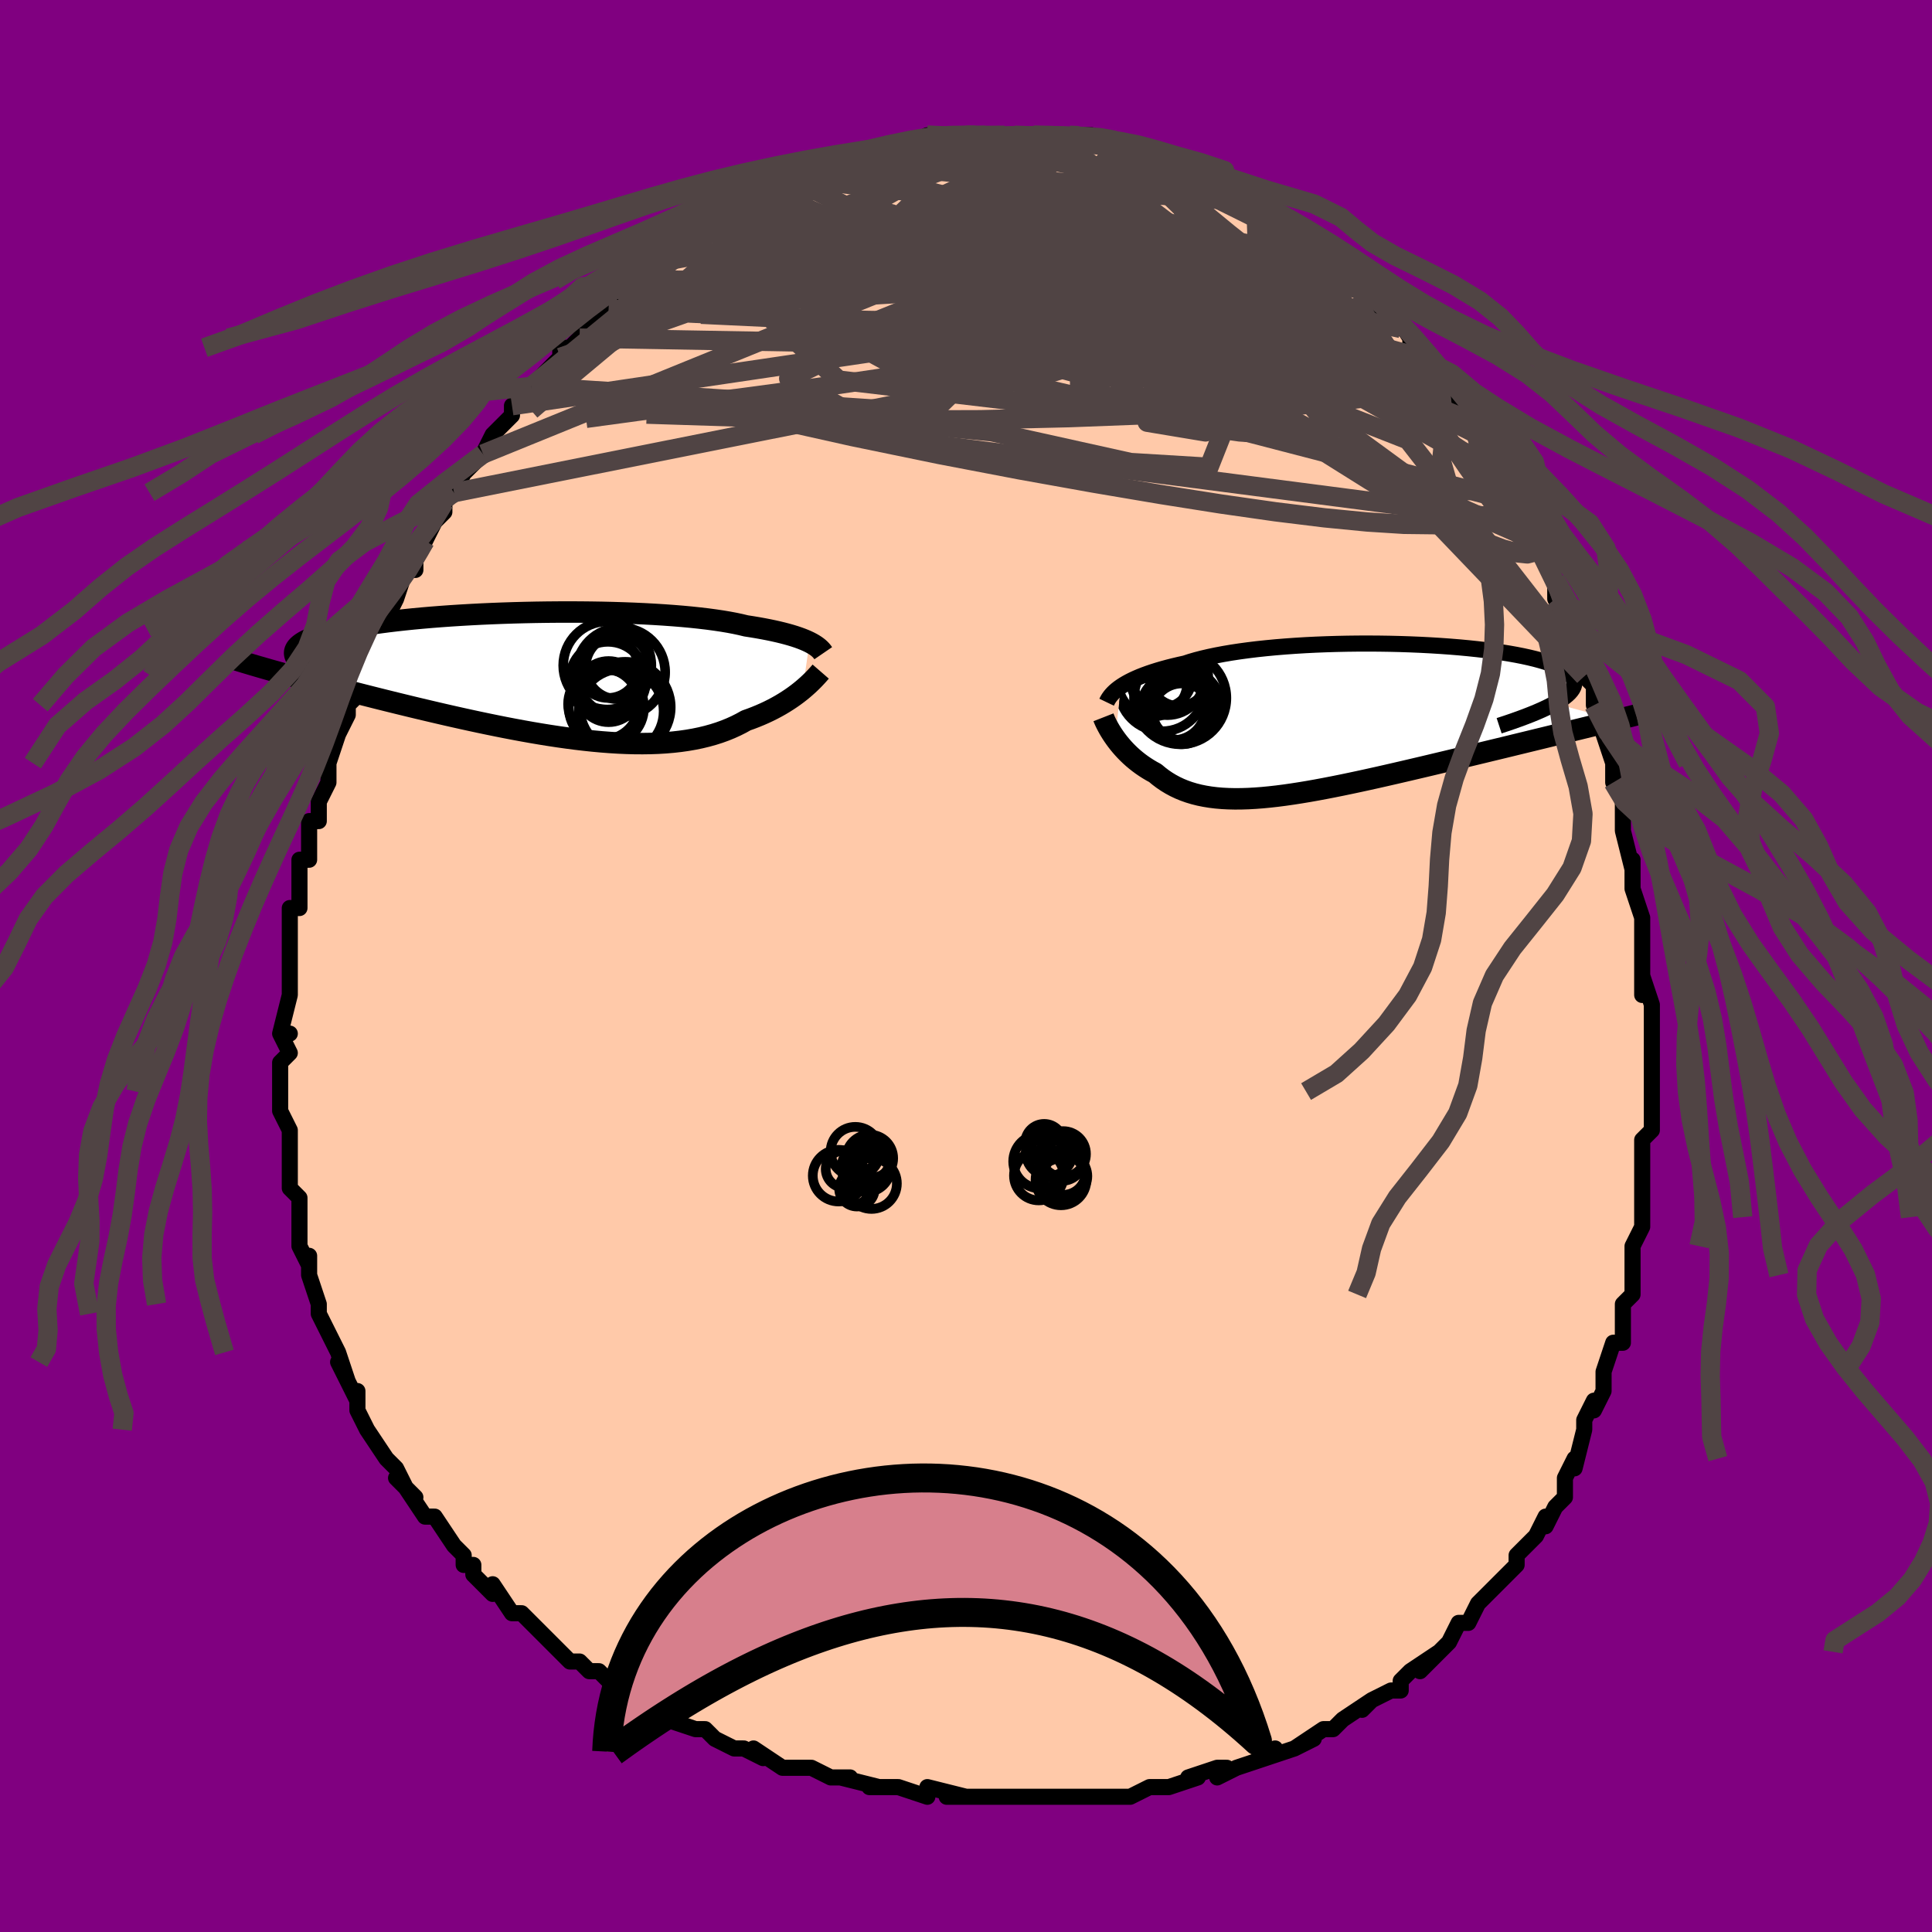 <svg viewBox="-100 -100 200 200" xmlns="http://www.w3.org/2000/svg" width="400" height="400" id="face-svg"><defs><clipPath id="leftEyeClipPath"><polyline points="27.872,-3.437,27.617,-3.558,27.337,-3.68,27.032,-3.801,26.701,-3.921,26.344,-4.041,25.96,-4.159,25.549,-4.275,25.112,-4.39,24.647,-4.503,24.156,-4.614,23.638,-4.722,23.092,-4.828,22.521,-4.931,21.923,-5.031,21.3,-5.128,20.752,-5.26,20.156,-5.387,19.511,-5.509,18.819,-5.625,18.081,-5.735,17.299,-5.84,16.473,-5.937,15.606,-6.029,14.701,-6.113,13.759,-6.19,12.784,-6.26,11.777,-6.323,10.743,-6.379,9.683,-6.427,8.6,-6.468,7.499,-6.502,6.381,-6.528,5.25,-6.546,4.109,-6.558,2.962,-6.562,1.81,-6.559,0.658,-6.549,-0.492,-6.532,-1.636,-6.508,-2.772,-6.478,-3.898,-6.441,-5.01,-6.398,-6.106,-6.349,-7.184,-6.293,-8.24,-6.232,-9.274,-6.166,-10.283,-6.094,-11.266,-6.017,-12.219,-5.935,-13.143,-5.849,-14.035,-5.758,-14.895,-5.663,-15.721,-5.564,-16.513,-5.461,-17.269,-5.355,-17.99,-5.246,-18.675,-5.133,-19.324,-5.018,-19.937,-4.901,-20.515,-4.781,-21.057,-4.659,-21.565,-4.536,-22.04,-4.41,-22.481,-4.284,-22.892,-4.156,-23.271,-4.027,-23.619,-3.896,-23.935,-3.763,-24.219,-3.628,-24.473,-3.492,-24.696,-3.354,-24.888,-3.215,-25.051,-3.074,-25.184,-2.932,-25.287,-2.789,-25.363,-2.644,-25.41,-2.499,-25.43,-2.352,-25.423,-2.205,-27.071,-0.312,-26.554,-0.168,-26.022,-0.021,-25.475,0.128,-24.914,0.281,-24.338,0.436,-23.748,0.594,-23.143,0.756,-22.523,0.92,-21.89,1.086,-21.243,1.256,-20.582,1.428,-19.908,1.602,-19.221,1.779,-18.52,1.958,-17.806,2.139,-17.075,2.324,-16.328,2.511,-15.566,2.7,-14.788,2.892,-13.996,3.085,-13.19,3.281,-12.37,3.477,-11.538,3.674,-10.694,3.872,-9.839,4.07,-8.973,4.267,-8.098,4.463,-7.214,4.657,-6.323,4.849,-5.425,5.037,-4.521,5.222,-3.614,5.403,-2.702,5.578,-1.789,5.747,-0.874,5.91,0.04,6.065,0.954,6.212,1.865,6.35,2.772,6.478,3.675,6.595,4.573,6.701,5.463,6.795,6.345,6.876,7.218,6.943,8.081,6.996,8.932,7.033,9.771,7.055,10.596,7.06,11.407,7.049,12.202,7.02,12.981,6.973,13.743,6.908,14.487,6.824,15.212,6.721,15.917,6.599,16.603,6.458,17.268,6.297,17.911,6.118,18.533,5.92,19.134,5.703,19.712,5.468,20.267,5.216,20.8,4.948,21.311,4.663,21.809,4.486,22.292,4.3,22.761,4.107,23.215,3.908,23.653,3.702,24.077,3.49,24.485,3.273,24.877,3.052,25.253,2.827,25.613,2.599,25.958,2.37,26.286,2.14,26.597,1.91,26.892,1.681,27.171,1.454"></polyline></clipPath><clipPath id="rightEyeClipPath"><polyline points="-24.259,-3.33,-23.995,-3.501,-23.706,-3.672,-23.393,-3.842,-23.055,-4.011,-22.691,-4.178,-22.302,-4.344,-21.887,-4.507,-21.446,-4.668,-20.98,-4.826,-20.487,-4.981,-19.969,-5.133,-19.426,-5.281,-18.857,-5.425,-18.264,-5.566,-17.646,-5.702,-17.09,-5.884,-16.488,-6.059,-15.841,-6.227,-15.151,-6.388,-14.417,-6.542,-13.642,-6.688,-12.828,-6.826,-11.976,-6.955,-11.088,-7.075,-10.167,-7.187,-9.216,-7.288,-8.236,-7.381,-7.231,-7.463,-6.204,-7.536,-5.158,-7.599,-4.095,-7.652,-3.019,-7.694,-1.933,-7.727,-0.84,-7.75,0.257,-7.763,1.354,-7.766,2.449,-7.759,3.538,-7.743,4.618,-7.717,5.687,-7.681,6.741,-7.637,7.777,-7.583,8.794,-7.52,9.787,-7.449,10.756,-7.37,11.697,-7.282,12.608,-7.186,13.487,-7.083,14.332,-6.972,15.141,-6.854,15.913,-6.73,16.647,-6.599,17.34,-6.462,17.992,-6.319,18.603,-6.171,19.17,-6.017,19.695,-5.859,20.175,-5.696,20.613,-5.528,21.006,-5.357,21.356,-5.183,21.664,-5.005,21.929,-4.825,22.153,-4.641,22.338,-4.456,22.481,-4.268,22.584,-4.077,22.644,-3.882,22.663,-3.684,22.641,-3.484,22.578,-3.28,22.473,-3.074,22.328,-2.866,22.143,-2.654,21.917,-2.441,21.652,-2.225,21.348,-2.007,21.005,-1.787,20.625,-1.565,26.988,0.148,26.334,0.311,25.665,0.477,24.981,0.646,24.282,0.818,23.569,0.993,22.842,1.171,22.101,1.352,21.348,1.536,20.582,1.723,19.804,1.913,19.015,2.105,18.216,2.3,17.406,2.497,16.587,2.696,15.756,2.899,14.91,3.104,14.051,3.311,13.18,3.522,12.298,3.734,11.407,3.949,10.506,4.165,9.599,4.382,8.685,4.6,7.767,4.819,6.846,5.037,5.922,5.254,4.998,5.47,4.074,5.684,3.153,5.895,2.234,6.103,1.32,6.306,0.412,6.504,-0.489,6.696,-1.382,6.882,-2.266,7.06,-3.139,7.23,-4.001,7.391,-4.851,7.542,-5.687,7.681,-6.509,7.809,-7.315,7.925,-8.106,8.027,-8.88,8.114,-9.636,8.187,-10.375,8.243,-11.095,8.283,-11.796,8.305,-12.478,8.31,-13.14,8.295,-13.782,8.262,-14.405,8.209,-15.007,8.135,-15.589,8.041,-16.151,7.927,-16.693,7.791,-17.216,7.634,-17.718,7.456,-18.202,7.257,-18.667,7.037,-19.113,6.797,-19.542,6.537,-19.953,6.258,-20.347,5.96,-20.725,5.645,-21.089,5.447,-21.44,5.239,-21.779,5.023,-22.106,4.8,-22.42,4.569,-22.722,4.331,-23.012,4.088,-23.289,3.839,-23.553,3.586,-23.805,3.33,-24.045,3.071,-24.273,2.81,-24.488,2.55,-24.69,2.29,-24.88,2.031"></polyline></clipPath><filter id="fuzzy"><feTurbulence id="turbulence" baseFrequency="0.05" numOctaves="3" type="noise" result="noise"></feTurbulence><feDisplacementMap in="SourceGraphic" in2="noise" scale="2"></feDisplacementMap></filter><linearGradient id="rainbowGradient" x1="0%" y1="0%" x2="100%" y2="0%"><stop offset="0%" style="stop-color: rgb(165, 42, 42);  stop-opacity: 1"></stop><stop offset="50%" style="stop-color: rgb(220, 208, 186);  stop-opacity: 1"></stop><stop offset="100%" style="stop-color: rgb(0, 0, 0);  stop-opacity: 1"></stop></linearGradient></defs><title>That&#39;s an ugly face</title><desc>CREATED BY XUAN TANG, MORE INFO AT TXSTC55.GITHUB.IO</desc><rect x="-100" y="-100" width="100%" height="100%" opacity="1" fill="rgb(128, 0, 128)"></rect><polyline id="faceContour" points="70,1,70,3,70,1,71,4,71,6,71,9,71,10,71,10,71,11,71,12,71,13,71,17,70,18,70,20,70,20,70,21,70,25,70,26,70,26,70,27,69,29,69,32,69,32,69,32,69,34,68,35,68,37,68,39,67,39,67,39,66,42,66,44,65,46,65,45,64,47,64,48,64,48,63,52,63,51,62,53,62,54,62,55,61,56,60,58,60,57,59,59,57,61,57,62,57,62,56,63,55,64,54,65,53,66,52,68,52,68,51,68,50,70,50,70,47,73,49,71,46,73,45,74,45,75,44,75,42,76,41,77,42,76,39,78,38,79,37,79,37,79,34,81,36,80,34,81,31,82,32,81,31,82,28,83,26,84,27,83,26,83,23,84,23,84,24,84,21,85,19,85,17,86,15,86,15,86,14,86,15,86,13,86,9,86,8,86,6,86,8,86,4,86,4,86,1,86,0,86,-1,86,-2,86,0,86,-4,85,-4,86,-7,85,-8,85,-10,85,-9,85,-13,84,-12,84,-14,84,-16,83,-16,83,-19,83,-19,83,-22,81,-21,82,-23,81,-24,81,-26,80,-27,79,-28,79,-28,79,-31,78,-31,77,-32,77,-34,76,-33,76,-36,75,-36,75,-38,73,-39,73,-40,72,-41,72,-42,71,-43,70,-44,69,-45,68,-45,68,-46,67,-47,67,-49,64,-49,65,-51,63,-51,62,-52,62,-52,62,-52,61,-53,60,-55,57,-56,57,-56,57,-58,54,-57,55,-59,53,-58,54,-59,52,-60,51,-60,51,-62,48,-62,48,-63,46,-63,44,-63,45,-65,41,-64,43,-65,40,-65,40,-66,38,-67,36,-67,36,-67,35,-68,32,-68,32,-68,30,-68,31,-69,29,-69,27,-69,26,-69,25,-69,24,-70,23,-70,23,-70,20,-70,19,-70,17,-71,15,-70,17,-71,15,-71,13,-71,11,-71,10,-70,9,-71,7,-70,7,-71,7,-70,3,-70,2,-70,0,-70,0,-70,-2,-70,-4,-70,-3,-70,-6,-69,-6,-69,-6,-69,-8,-69,-11,-68,-11,-68,-13,-68,-14,-68,-15,-67,-15,-67,-17,-66,-19,-66,-20,-66,-22,-66,-21,-65,-24,-64,-26,-64,-26,-64,-29,-64,-27,-63,-28,-63,-30,-62,-32,-61,-34,-61,-35,-60,-36,-60,-36,-59,-38,-58,-41,-57,-41,-57,-43,-56,-44,-57,-42,-56,-44,-55,-46,-54,-47,-54,-48,-53,-49,-53,-49,-52,-51,-50,-53,-50,-53,-50,-53,-49,-55,-47,-57,-47,-58,-47,-58,-44,-60,-45,-60,-45,-60,-43,-62,-42,-63,-42,-64,-41,-64,-40,-65,-39,-67,-38,-67,-37,-68,-36,-69,-37,-68,-34,-71,-33,-71,-33,-71,-33,-72,-31,-73,-31,-73,-29,-75,-29,-75,-27,-76,-27,-76,-25,-77,-25,-77,-22,-79,-23,-79,-22,-79,-21,-79,-20,-80,-19,-80,-17,-81,-18,-81,-16,-82,-14,-83,-13,-83,-13,-83,-13,-83,-11,-84,-9,-84,-10,-84,-7,-85,-7,-85,-6,-85,-4,-86,-4,-85,-4,-86,-2,-86,-2,-86,0,-86,1,-86,1,-86,2,-86,4,-86,5,-86,6,-86,8,-86,8,-86,7,-86,9,-86,11,-86,13,-86,12,-86,13,-86,16,-85,16,-85,17,-85,17,-85,19,-84,20,-84,22,-83,22,-83,24,-83,24,-83,25,-82,26,-81,26,-82,28,-80,29,-80,30,-79,30,-79,31,-79,33,-77,32,-78,34,-76,35,-76,36,-75,36,-75,38,-73,39,-72,40,-72,40,-71,40,-72,41,-70,43,-68,44,-67,45,-66,44,-68,46,-65,46,-64,47,-63,47,-64,49,-61,50,-60,50,-60,51,-58,51,-58,52,-57,53,-55,53,-55,54,-54,54,-52,55,-51,56,-49,57,-48,57,-47,58,-46,59,-44,60,-42,60,-42,61,-40,61,-40,61,-38,62,-36,62,-36,62,-36,64,-31,63,-32,64,-30,65,-29,65,-27,66,-26,66,-24,66,-24,67,-21,67,-21,67,-19,67,-19,68,-18,68,-14,68,-14,69,-10,69,-10,69,-11,69,-8,70,-5,70,-4,70,-5,70,-2,70,1,70,3" fill="#ffc9a9" stroke="black" stroke-width="1.667" stroke-linejoin="round" filter="url(#fuzzy)"></polyline><g transform="translate(40.312 -25.614)"><polyline id="rightCountour" points="-24.259,-3.33,-23.995,-3.501,-23.706,-3.672,-23.393,-3.842,-23.055,-4.011,-22.691,-4.178,-22.302,-4.344,-21.887,-4.507,-21.446,-4.668,-20.98,-4.826,-20.487,-4.981,-19.969,-5.133,-19.426,-5.281,-18.857,-5.425,-18.264,-5.566,-17.646,-5.702,-17.09,-5.884,-16.488,-6.059,-15.841,-6.227,-15.151,-6.388,-14.417,-6.542,-13.642,-6.688,-12.828,-6.826,-11.976,-6.955,-11.088,-7.075,-10.167,-7.187,-9.216,-7.288,-8.236,-7.381,-7.231,-7.463,-6.204,-7.536,-5.158,-7.599,-4.095,-7.652,-3.019,-7.694,-1.933,-7.727,-0.84,-7.75,0.257,-7.763,1.354,-7.766,2.449,-7.759,3.538,-7.743,4.618,-7.717,5.687,-7.681,6.741,-7.637,7.777,-7.583,8.794,-7.52,9.787,-7.449,10.756,-7.37,11.697,-7.282,12.608,-7.186,13.487,-7.083,14.332,-6.972,15.141,-6.854,15.913,-6.73,16.647,-6.599,17.34,-6.462,17.992,-6.319,18.603,-6.171,19.17,-6.017,19.695,-5.859,20.175,-5.696,20.613,-5.528,21.006,-5.357,21.356,-5.183,21.664,-5.005,21.929,-4.825,22.153,-4.641,22.338,-4.456,22.481,-4.268,22.584,-4.077,22.644,-3.882,22.663,-3.684,22.641,-3.484,22.578,-3.28,22.473,-3.074,22.328,-2.866,22.143,-2.654,21.917,-2.441,21.652,-2.225,21.348,-2.007,21.005,-1.787,20.625,-1.565,26.988,0.148,26.334,0.311,25.665,0.477,24.981,0.646,24.282,0.818,23.569,0.993,22.842,1.171,22.101,1.352,21.348,1.536,20.582,1.723,19.804,1.913,19.015,2.105,18.216,2.3,17.406,2.497,16.587,2.696,15.756,2.899,14.91,3.104,14.051,3.311,13.18,3.522,12.298,3.734,11.407,3.949,10.506,4.165,9.599,4.382,8.685,4.6,7.767,4.819,6.846,5.037,5.922,5.254,4.998,5.47,4.074,5.684,3.153,5.895,2.234,6.103,1.32,6.306,0.412,6.504,-0.489,6.696,-1.382,6.882,-2.266,7.06,-3.139,7.23,-4.001,7.391,-4.851,7.542,-5.687,7.681,-6.509,7.809,-7.315,7.925,-8.106,8.027,-8.88,8.114,-9.636,8.187,-10.375,8.243,-11.095,8.283,-11.796,8.305,-12.478,8.31,-13.14,8.295,-13.782,8.262,-14.405,8.209,-15.007,8.135,-15.589,8.041,-16.151,7.927,-16.693,7.791,-17.216,7.634,-17.718,7.456,-18.202,7.257,-18.667,7.037,-19.113,6.797,-19.542,6.537,-19.953,6.258,-20.347,5.96,-20.725,5.645,-21.089,5.447,-21.44,5.239,-21.779,5.023,-22.106,4.8,-22.42,4.569,-22.722,4.331,-23.012,4.088,-23.289,3.839,-23.553,3.586,-23.805,3.33,-24.045,3.071,-24.273,2.81,-24.488,2.55,-24.69,2.29,-24.88,2.031" fill="white" stroke="white" stroke-width="0" stroke-linejoin="round" filter="url(#fuzzy)"></polyline></g><g transform="translate(-44.073 -30.082)"><polyline id="leftCountour" points="27.872,-3.437,27.617,-3.558,27.337,-3.68,27.032,-3.801,26.701,-3.921,26.344,-4.041,25.96,-4.159,25.549,-4.275,25.112,-4.39,24.647,-4.503,24.156,-4.614,23.638,-4.722,23.092,-4.828,22.521,-4.931,21.923,-5.031,21.3,-5.128,20.752,-5.26,20.156,-5.387,19.511,-5.509,18.819,-5.625,18.081,-5.735,17.299,-5.84,16.473,-5.937,15.606,-6.029,14.701,-6.113,13.759,-6.19,12.784,-6.26,11.777,-6.323,10.743,-6.379,9.683,-6.427,8.6,-6.468,7.499,-6.502,6.381,-6.528,5.25,-6.546,4.109,-6.558,2.962,-6.562,1.81,-6.559,0.658,-6.549,-0.492,-6.532,-1.636,-6.508,-2.772,-6.478,-3.898,-6.441,-5.01,-6.398,-6.106,-6.349,-7.184,-6.293,-8.24,-6.232,-9.274,-6.166,-10.283,-6.094,-11.266,-6.017,-12.219,-5.935,-13.143,-5.849,-14.035,-5.758,-14.895,-5.663,-15.721,-5.564,-16.513,-5.461,-17.269,-5.355,-17.99,-5.246,-18.675,-5.133,-19.324,-5.018,-19.937,-4.901,-20.515,-4.781,-21.057,-4.659,-21.565,-4.536,-22.04,-4.41,-22.481,-4.284,-22.892,-4.156,-23.271,-4.027,-23.619,-3.896,-23.935,-3.763,-24.219,-3.628,-24.473,-3.492,-24.696,-3.354,-24.888,-3.215,-25.051,-3.074,-25.184,-2.932,-25.287,-2.789,-25.363,-2.644,-25.41,-2.499,-25.43,-2.352,-25.423,-2.205,-27.071,-0.312,-26.554,-0.168,-26.022,-0.021,-25.475,0.128,-24.914,0.281,-24.338,0.436,-23.748,0.594,-23.143,0.756,-22.523,0.92,-21.89,1.086,-21.243,1.256,-20.582,1.428,-19.908,1.602,-19.221,1.779,-18.52,1.958,-17.806,2.139,-17.075,2.324,-16.328,2.511,-15.566,2.7,-14.788,2.892,-13.996,3.085,-13.19,3.281,-12.37,3.477,-11.538,3.674,-10.694,3.872,-9.839,4.07,-8.973,4.267,-8.098,4.463,-7.214,4.657,-6.323,4.849,-5.425,5.037,-4.521,5.222,-3.614,5.403,-2.702,5.578,-1.789,5.747,-0.874,5.91,0.04,6.065,0.954,6.212,1.865,6.35,2.772,6.478,3.675,6.595,4.573,6.701,5.463,6.795,6.345,6.876,7.218,6.943,8.081,6.996,8.932,7.033,9.771,7.055,10.596,7.06,11.407,7.049,12.202,7.02,12.981,6.973,13.743,6.908,14.487,6.824,15.212,6.721,15.917,6.599,16.603,6.458,17.268,6.297,17.911,6.118,18.533,5.92,19.134,5.703,19.712,5.468,20.267,5.216,20.8,4.948,21.311,4.663,21.809,4.486,22.292,4.3,22.761,4.107,23.215,3.908,23.653,3.702,24.077,3.49,24.485,3.273,24.877,3.052,25.253,2.827,25.613,2.599,25.958,2.37,26.286,2.14,26.597,1.91,26.892,1.681,27.171,1.454" fill="white" stroke="white" stroke-width="0" stroke-linejoin="round" filter="url(#fuzzy)"></polyline></g><g transform="translate(40.312 -25.614)"><polyline id="rightUpper" points="-25.753,-1.693,-25.681,-1.843,-25.596,-1.998,-25.495,-2.156,-25.378,-2.318,-25.242,-2.483,-25.088,-2.65,-24.914,-2.818,-24.718,-2.988,-24.5,-3.159,-24.259,-3.33,-23.995,-3.501,-23.706,-3.672,-23.393,-3.842,-23.055,-4.011,-22.691,-4.178,-22.302,-4.344,-21.887,-4.507,-21.446,-4.668,-20.98,-4.826,-20.487,-4.981,-19.969,-5.133,-19.426,-5.281,-18.857,-5.425,-18.264,-5.566,-17.646,-5.702,-17.09,-5.884,-16.488,-6.059,-15.841,-6.227,-15.151,-6.388,-14.417,-6.542,-13.642,-6.688,-12.828,-6.826,-11.976,-6.955,-11.088,-7.075,-10.167,-7.187,-9.216,-7.288,-8.236,-7.381,-7.231,-7.463,-6.204,-7.536,-5.158,-7.599,-4.095,-7.652,-3.019,-7.694,-1.933,-7.727,-0.84,-7.75,0.257,-7.763,1.354,-7.766,2.449,-7.759,3.538,-7.743,4.618,-7.717,5.687,-7.681,6.741,-7.637,7.777,-7.583,8.794,-7.52,9.787,-7.449,10.756,-7.37,11.697,-7.282,12.608,-7.186,13.487,-7.083,14.332,-6.972,15.141,-6.854,15.913,-6.73,16.647,-6.599,17.34,-6.462,17.992,-6.319,18.603,-6.171,19.17,-6.017,19.695,-5.859,20.175,-5.696,20.613,-5.528,21.006,-5.357,21.356,-5.183,21.664,-5.005,21.929,-4.825,22.153,-4.641,22.338,-4.456,22.481,-4.268,22.584,-4.077,22.644,-3.882,22.663,-3.684,22.641,-3.484,22.578,-3.28,22.473,-3.074,22.328,-2.866,22.143,-2.654,21.917,-2.441,21.652,-2.225,21.348,-2.007,21.005,-1.787,20.625,-1.565,20.206,-1.341,19.751,-1.115,19.26,-0.888,18.734,-0.659,18.173,-0.429,17.578,-0.197,16.951,0.036,16.291,0.271,15.6,0.507,14.879,0.743" fill="none" stroke="black" stroke-width="1.667" stroke-linejoin="round" filter="url(#fuzzy)"></polyline><polyline id="rightLower" points="-26.082,-0.131,-26.02,0.027,-25.945,0.202,-25.857,0.393,-25.755,0.598,-25.641,0.816,-25.515,1.044,-25.375,1.281,-25.223,1.526,-25.058,1.776,-24.88,2.031,-24.69,2.29,-24.488,2.55,-24.273,2.81,-24.045,3.071,-23.805,3.33,-23.553,3.586,-23.289,3.839,-23.012,4.088,-22.722,4.331,-22.42,4.569,-22.106,4.8,-21.779,5.023,-21.44,5.239,-21.089,5.447,-20.725,5.645,-20.347,5.96,-19.953,6.258,-19.542,6.537,-19.113,6.797,-18.667,7.037,-18.202,7.257,-17.718,7.456,-17.216,7.634,-16.693,7.791,-16.151,7.927,-15.589,8.041,-15.007,8.135,-14.405,8.209,-13.782,8.262,-13.14,8.295,-12.478,8.31,-11.796,8.305,-11.095,8.283,-10.375,8.243,-9.636,8.187,-8.88,8.114,-8.106,8.027,-7.315,7.925,-6.509,7.809,-5.687,7.681,-4.851,7.542,-4.001,7.391,-3.139,7.23,-2.266,7.06,-1.382,6.882,-0.489,6.696,0.412,6.504,1.32,6.306,2.234,6.103,3.153,5.895,4.074,5.684,4.998,5.47,5.922,5.254,6.846,5.037,7.767,4.819,8.685,4.6,9.599,4.382,10.506,4.165,11.407,3.949,12.298,3.734,13.18,3.522,14.051,3.311,14.91,3.104,15.756,2.899,16.587,2.696,17.406,2.497,18.216,2.3,19.015,2.105,19.804,1.913,20.582,1.723,21.348,1.536,22.101,1.352,22.842,1.171,23.569,0.993,24.282,0.818,24.981,0.646,25.665,0.477,26.334,0.311,26.988,0.148,27.626,-0.012,28.249,-0.169,28.856,-0.322,29.447,-0.473,30.022,-0.621,30.582,-0.765,31.125,-0.907,31.653,-1.047,32.166,-1.183,32.664,-1.317" fill="none" stroke="black" stroke-width="2.222" stroke-linejoin="round" filter="url(#fuzzy)"></polyline><!--[--><circle r="3.827" cx="-19.469" cy="-4.183" stroke="black" fill="none" stroke-width="1" filter="url(#fuzzy)" clip-path="url(#rightEyeClipPath)"></circle><circle r="3.154" cx="-20.062" cy="-4.278" stroke="black" fill="none" stroke-width="1" filter="url(#fuzzy)" clip-path="url(#rightEyeClipPath)"></circle><circle r="4.779" cx="-18.139" cy="-2.123" stroke="black" fill="none" stroke-width="1" filter="url(#fuzzy)" clip-path="url(#rightEyeClipPath)"></circle><circle r="4.485" cx="-20.015" cy="-3.168" stroke="black" fill="none" stroke-width="1" filter="url(#fuzzy)" clip-path="url(#rightEyeClipPath)"></circle><circle r="3.035" cx="-18.271" cy="-4.331" stroke="black" fill="none" stroke-width="1" filter="url(#fuzzy)" clip-path="url(#rightEyeClipPath)"></circle><circle r="3.668" cx="-17.638" cy="-1.37" stroke="black" fill="none" stroke-width="1" filter="url(#fuzzy)" clip-path="url(#rightEyeClipPath)"></circle><circle r="3.147" cx="-17.961" cy="-0.49" stroke="black" fill="none" stroke-width="1" filter="url(#fuzzy)" clip-path="url(#rightEyeClipPath)"></circle><circle r="3.585" cx="-20.977" cy="-3.802" stroke="black" fill="none" stroke-width="1" filter="url(#fuzzy)" clip-path="url(#rightEyeClipPath)"></circle><circle r="3.337" cx="-18.862" cy="-1.104" stroke="black" fill="none" stroke-width="1" filter="url(#fuzzy)" clip-path="url(#rightEyeClipPath)"></circle><circle r="3.422" cx="-17.638" cy="-0.987" stroke="black" fill="none" stroke-width="1" filter="url(#fuzzy)" clip-path="url(#rightEyeClipPath)"></circle><!--]--></g><g transform="translate(-44.073 -30.082)"><polyline id="leftUpper" points="29.294,-2.298,29.225,-2.399,29.143,-2.504,29.048,-2.613,28.937,-2.725,28.81,-2.84,28.664,-2.956,28.499,-3.075,28.312,-3.194,28.104,-3.315,27.872,-3.437,27.617,-3.558,27.337,-3.68,27.032,-3.801,26.701,-3.921,26.344,-4.041,25.96,-4.159,25.549,-4.275,25.112,-4.39,24.647,-4.503,24.156,-4.614,23.638,-4.722,23.092,-4.828,22.521,-4.931,21.923,-5.031,21.3,-5.128,20.752,-5.26,20.156,-5.387,19.511,-5.509,18.819,-5.625,18.081,-5.735,17.299,-5.84,16.473,-5.937,15.606,-6.029,14.701,-6.113,13.759,-6.19,12.784,-6.26,11.777,-6.323,10.743,-6.379,9.683,-6.427,8.6,-6.468,7.499,-6.502,6.381,-6.528,5.25,-6.546,4.109,-6.558,2.962,-6.562,1.81,-6.559,0.658,-6.549,-0.492,-6.532,-1.636,-6.508,-2.772,-6.478,-3.898,-6.441,-5.01,-6.398,-6.106,-6.349,-7.184,-6.293,-8.24,-6.232,-9.274,-6.166,-10.283,-6.094,-11.266,-6.017,-12.219,-5.935,-13.143,-5.849,-14.035,-5.758,-14.895,-5.663,-15.721,-5.564,-16.513,-5.461,-17.269,-5.355,-17.99,-5.246,-18.675,-5.133,-19.324,-5.018,-19.937,-4.901,-20.515,-4.781,-21.057,-4.659,-21.565,-4.536,-22.04,-4.41,-22.481,-4.284,-22.892,-4.156,-23.271,-4.027,-23.619,-3.896,-23.935,-3.763,-24.219,-3.628,-24.473,-3.492,-24.696,-3.354,-24.888,-3.215,-25.051,-3.074,-25.184,-2.932,-25.287,-2.789,-25.363,-2.644,-25.41,-2.499,-25.43,-2.352,-25.423,-2.205,-25.389,-2.056,-25.33,-1.907,-25.246,-1.757,-25.137,-1.606,-25.005,-1.455,-24.849,-1.302,-24.671,-1.149,-24.47,-0.996,-24.249,-0.842,-24.007,-0.687" fill="none" stroke="black" stroke-width="2.222" stroke-linejoin="round" filter="url(#fuzzy)"></polyline><polyline id="leftLower" points="29.033,-0.395,28.922,-0.267,28.795,-0.122,28.651,0.038,28.49,0.212,28.312,0.398,28.117,0.594,27.906,0.799,27.677,1.012,27.432,1.23,27.171,1.454,26.892,1.681,26.597,1.91,26.286,2.14,25.958,2.37,25.613,2.599,25.253,2.827,24.877,3.052,24.485,3.273,24.077,3.49,23.653,3.702,23.215,3.908,22.761,4.107,22.292,4.3,21.809,4.486,21.311,4.663,20.8,4.948,20.267,5.216,19.712,5.468,19.134,5.703,18.533,5.92,17.911,6.118,17.268,6.297,16.603,6.458,15.917,6.599,15.212,6.721,14.487,6.824,13.743,6.908,12.981,6.973,12.202,7.02,11.407,7.049,10.596,7.06,9.771,7.055,8.932,7.033,8.081,6.996,7.218,6.943,6.345,6.876,5.463,6.795,4.573,6.701,3.675,6.595,2.772,6.478,1.865,6.35,0.954,6.212,0.04,6.065,-0.874,5.91,-1.789,5.747,-2.702,5.578,-3.614,5.403,-4.521,5.222,-5.425,5.037,-6.323,4.849,-7.214,4.657,-8.098,4.463,-8.973,4.267,-9.839,4.07,-10.694,3.872,-11.538,3.674,-12.37,3.477,-13.19,3.281,-13.996,3.085,-14.788,2.892,-15.566,2.7,-16.328,2.511,-17.075,2.324,-17.806,2.139,-18.52,1.958,-19.221,1.779,-19.908,1.602,-20.582,1.428,-21.243,1.256,-21.89,1.086,-22.523,0.92,-23.143,0.756,-23.748,0.594,-24.338,0.436,-24.914,0.281,-25.475,0.128,-26.022,-0.021,-26.554,-0.168,-27.071,-0.312,-27.573,-0.452,-28.06,-0.59,-28.533,-0.725,-28.991,-0.857,-29.435,-0.986,-29.865,-1.113,-30.28,-1.237,-30.682,-1.358,-31.07,-1.476,-31.445,-1.592" fill="none" stroke="black" stroke-width="2.222" stroke-linejoin="round" filter="url(#fuzzy)"></polyline><!--[--><circle r="4.391" cx="8.383" cy="3.724" stroke="black" fill="none" stroke-width="1" filter="url(#fuzzy)" clip-path="url(#leftEyeClipPath)"></circle><circle r="3.668" cx="6.55" cy="2.965" stroke="black" fill="none" stroke-width="1" filter="url(#fuzzy)" clip-path="url(#leftEyeClipPath)"></circle><circle r="3.13" cx="7.027" cy="-0.796" stroke="black" fill="none" stroke-width="1" filter="url(#fuzzy)" clip-path="url(#leftEyeClipPath)"></circle><circle r="4.704" cx="8.8" cy="3.297" stroke="black" fill="none" stroke-width="1" filter="url(#fuzzy)" clip-path="url(#leftEyeClipPath)"></circle><circle r="4.605" cx="8.326" cy="-0.338" stroke="black" fill="none" stroke-width="1" filter="url(#fuzzy)" clip-path="url(#leftEyeClipPath)"></circle><circle r="3.318" cx="8.016" cy="-0.856" stroke="black" fill="none" stroke-width="1" filter="url(#fuzzy)" clip-path="url(#leftEyeClipPath)"></circle><circle r="3.957" cx="7.002" cy="0.476" stroke="black" fill="none" stroke-width="1" filter="url(#fuzzy)" clip-path="url(#leftEyeClipPath)"></circle><circle r="4.562" cx="6.939" cy="-1.031" stroke="black" fill="none" stroke-width="1" filter="url(#fuzzy)" clip-path="url(#leftEyeClipPath)"></circle><circle r="3.163" cx="7.075" cy="1.676" stroke="black" fill="none" stroke-width="1" filter="url(#fuzzy)" clip-path="url(#leftEyeClipPath)"></circle><circle r="3.89" cx="6.85" cy="3.311" stroke="black" fill="none" stroke-width="1" filter="url(#fuzzy)" clip-path="url(#leftEyeClipPath)"></circle><!--]--></g><g id="hairs"><!--[--><polyline points="-6,-85,-4.569,-85.384,-3.401,-85.355,-1.985,-85.236,-0.208,-85.022,1.875,-84.697,4.165,-84.278,6.581,-83.804,9.08,-83.307,11.646,-82.808,14.257,-82.313,16.86,-81.826,19.383,-81.357,21.757,-80.917,23.933,-80.513,25.907,-80.134,27.805,-79.693" fill="none" stroke="rgb(80, 68, 68)" stroke-width="2" stroke-linejoin="round" filter="url(#fuzzy)"></polyline><polyline points="26,-82,27.619,-80.629,28.865,-79.746,29.955,-78.983,31.028,-78.205,32.143,-77.362,33.305,-76.45,34.496,-75.491,35.694,-74.513,36.868,-73.542,37.992,-72.6,39.038,-71.708,39.982,-70.899,40.797,-70.205,41.457,-69.651,41.943,-69.241,42.241,-68.976,42.33,-68.884,42.175,-69.038,41.752,-69.509,41.122,-70.254,40.469,-71.071" fill="none" stroke="rgb(80, 68, 68)" stroke-width="2" stroke-linejoin="round" filter="url(#fuzzy)"></polyline><polyline points="-4,-86,-3.737,-85.599,-2.846,-85.635,-1.48,-85.691,0.168,-85.68,1.953,-85.614,3.778,-85.515,5.588,-85.41,7.351,-85.321,9.027,-85.268,10.562,-85.257,11.9,-85.275,12.994,-85.298,13.757,-85.327,13.964,-85.459" fill="none" stroke="rgb(80, 68, 68)" stroke-width="2" stroke-linejoin="round" filter="url(#fuzzy)"></polyline><polyline points="53,-55,53.627,-53.835,53.983,-52.614,54.216,-51.542,54.272,-50.677,54.095,-50.024,53.659,-49.563,52.949,-49.287,51.939,-49.207,50.599,-49.35,48.906,-49.735,46.847,-50.367,44.418,-51.242,41.621,-52.352,38.454,-53.692,34.912,-55.261,30.986,-57.062,26.66,-59.108,21.923,-61.425,16.772,-64.044,11.228,-66.997,5.318,-70.31,-0.998,-73.991,-7.951,-77.978" fill="none" stroke="rgb(80, 68, 68)" stroke-width="2" stroke-linejoin="round" filter="url(#fuzzy)"></polyline><polyline points="46,-64,46.643,-63.483,47.068,-62.999,47.263,-62.434,47.064,-62.001,46.4,-61.814,45.273,-61.888,43.707,-62.212,41.705,-62.776,39.244,-63.585,36.293,-64.646,32.83,-65.966,28.849,-67.555,24.353,-69.444,19.316,-71.683,13.662,-74.326,7.298,-77.404,0.279,-80.939" fill="none" stroke="rgb(80, 68, 68)" stroke-width="2" stroke-linejoin="round" filter="url(#fuzzy)"></polyline><polyline points="47,-64,48.111,-61.909,47.879,-60.741,46.553,-59.964,44.276,-59.341,41.093,-58.787,36.996,-58.282,31.944,-57.829,25.89,-57.429,18.798,-57.073,10.654,-56.763,1.464,-56.55,-8.79,-56.519,-20.226,-56.718,-33.063,-57.13" fill="none" stroke="rgb(80, 68, 68)" stroke-width="2" stroke-linejoin="round" filter="url(#fuzzy)"></polyline><polyline points="58,-46,58.738,-44.356,58.983,-43.344,58.763,-42.828,58.109,-42.658,57.033,-42.772,55.545,-43.174,53.654,-43.89,51.355,-44.938,48.634,-46.332,45.465,-48.094,41.815,-50.259,37.657,-52.863,32.976,-55.925,27.758,-59.458,21.975,-63.479,15.575,-68.014,8.508,-73.08,0.857,-78.696" fill="none" stroke="rgb(80, 68, 68)" stroke-width="2" stroke-linejoin="round" filter="url(#fuzzy)"></polyline><polyline points="-25,-77,-24.192,-77.502,-22.917,-78.211,-21.579,-78.754,-20.088,-79.185,-18.391,-79.61,-16.512,-80.088,-14.506,-80.63,-12.421,-81.225,-10.286,-81.844,-8.135,-82.459,-6.016,-83.04,-3.984,-83.57,-2.077,-84.045,-0.308,-84.468,1.309,-84.844,2.733,-85.174,3.943,-85.457,5.064,-85.693,6.395,-85.878" fill="none" stroke="rgb(80, 68, 68)" stroke-width="2" stroke-linejoin="round" filter="url(#fuzzy)"></polyline><polyline points="19,-84,20.065,-83.755,20.943,-83.413,21.493,-83.137,21.721,-82.873,21.638,-82.561,21.254,-82.184,20.572,-81.752,19.582,-81.282,18.258,-80.79,16.554,-80.296,14.428,-79.819,11.851,-79.37,8.815,-78.95,5.317,-78.543,1.34,-78.125,-3.165,-77.665,-8.272,-77.149,-14.038,-76.617,-20.413,-76.174" fill="none" stroke="rgb(80, 68, 68)" stroke-width="2" stroke-linejoin="round" filter="url(#fuzzy)"></polyline><polyline points="31,-79,32.187,-77.827,33.036,-77.082,34.012,-76.314,35.069,-75.499,36.132,-74.651,37.151,-73.798,38.079,-73,38.864,-72.325,39.471,-71.804,39.904,-71.425,40.182,-71.152,40.309,-70.982,40.242,-70.974,39.903,-71.231,39.22,-71.83,38.168,-72.761,36.732,-73.962,34.789,-75.513" fill="none" stroke="rgb(80, 68, 68)" stroke-width="2" stroke-linejoin="round" filter="url(#fuzzy)"></polyline><polyline points="24,-83,24.234,-82.714,24.615,-82.231,24.914,-81.799,25.057,-81.428,24.97,-81.102,24.563,-80.837,23.774,-80.654,22.571,-80.559,20.939,-80.542,18.851,-80.592,16.268,-80.705,13.147,-80.888,9.448,-81.154,5.123,-81.521,0.094,-82.006,-5.823,-82.569" fill="none" stroke="rgb(80, 68, 68)" stroke-width="2" stroke-linejoin="round" filter="url(#fuzzy)"></polyline><polyline points="34,-76,34.777,-75.716,35.217,-75.119,35.424,-74.341,35.361,-73.504,34.933,-72.704,34.086,-71.955,32.833,-71.208,31.214,-70.407,29.242,-69.529,26.895,-68.595,24.12,-67.644,20.87,-66.703,17.124,-65.771,12.88,-64.83,8.151,-63.861,2.948,-62.862,-2.727,-61.85,-8.89,-60.843,-15.587,-59.852,-22.877,-58.869,-30.783,-57.858,-39.338,-56.693" fill="none" stroke="rgb(80, 68, 68)" stroke-width="2" stroke-linejoin="round" filter="url(#fuzzy)"></polyline><polyline points="39,-72,39.469,-71.811,39.363,-71.49,39.026,-70.97,38.489,-70.256,37.614,-69.504,36.245,-68.86,34.292,-68.37,31.738,-67.993,28.598,-67.671,24.892,-67.375,20.628,-67.108,15.799,-66.889,10.379,-66.74,4.312,-66.678,-2.484,-66.711,-10.086,-66.83,-18.464,-67.047,-27.421,-67.467" fill="none" stroke="rgb(80, 68, 68)" stroke-width="2" stroke-linejoin="round" filter="url(#fuzzy)"></polyline><polyline points="51,-58,51.847,-56.904,52.413,-55.945,52.764,-55.157,52.979,-54.439,53.092,-53.785,53.094,-53.252,52.95,-52.907,52.618,-52.798,52.065,-52.945,51.269,-53.361,50.205,-54.062,48.846,-55.071,47.157,-56.41,45.107,-58.092,42.67,-60.128,39.832,-62.532,36.59,-65.329,32.967,-68.536,29.017,-72.133,24.82,-76.067,20.439,-80.333" fill="none" stroke="rgb(80, 68, 68)" stroke-width="2" stroke-linejoin="round" filter="url(#fuzzy)"></polyline><polyline points="5,-86,6.014,-85.974,6.627,-85.892,6.788,-85.745,6.74,-85.52,6.577,-85.198,6.225,-84.759,5.562,-84.179,4.511,-83.443,3.04,-82.545,1.125,-81.491,-1.271,-80.285,-4.183,-78.927,-7.619,-77.412,-11.575,-75.735,-16.072,-73.892,-21.19,-71.863,-27.028,-69.59,-33.631,-66.964" fill="none" stroke="rgb(80, 68, 68)" stroke-width="2" stroke-linejoin="round" filter="url(#fuzzy)"></polyline><polyline points="-4,-86,-2.7,-85.962,-1.932,-85.838,-1.458,-85.616,-1.287,-85.286,-1.409,-84.836,-1.813,-84.251,-2.525,-83.517,-3.613,-82.622,-5.161,-81.552,-7.237,-80.29,-9.874,-78.811,-13.057,-77.09,-16.748,-75.113,-20.937,-72.881,-25.683,-70.384,-31.123,-67.549,-37.454,-64.194" fill="none" stroke="rgb(80, 68, 68)" stroke-width="2" stroke-linejoin="round" filter="url(#fuzzy)"></polyline><polyline points="0,-86,0.785,-85.982,1.69,-85.933,2.908,-85.859,4.335,-85.766,5.827,-85.658,7.276,-85.542,8.638,-85.422,9.925,-85.307,11.176,-85.198,12.42,-85.096,13.647,-84.995,14.818,-84.89,15.88,-84.773,16.782,-84.65,17.482,-84.534,17.943,-84.454,18.143,-84.432,18.09,-84.476,17.824,-84.571,17.38,-84.695,16.698,-84.864,15.495,-85.194" fill="none" stroke="rgb(80, 68, 68)" stroke-width="2" stroke-linejoin="round" filter="url(#fuzzy)"></polyline><polyline points="-13,-83,-12.802,-83.074,-12.05,-83.329,-10.958,-83.664,-9.78,-84.009,-8.632,-84.344,-7.555,-84.658,-6.576,-84.937,-5.721,-85.168,-5.016,-85.345,-4.477,-85.467,-4.114,-85.53,-3.936,-85.529,-3.962,-85.457,-4.224,-85.308,-4.76,-85.084,-5.604,-84.791,-6.758,-84.438,-8.184,-84.042,-9.81,-83.641,-11.642,-83.291" fill="none" stroke="rgb(80, 68, 68)" stroke-width="2" stroke-linejoin="round" filter="url(#fuzzy)"></polyline><polyline points="-25,-77,-24.329,-77.482,-23.473,-78.111,-22.826,-78.506,-22.294,-78.712,-21.813,-78.821,-21.397,-78.875,-21.093,-78.871,-20.947,-78.778,-20.99,-78.56,-21.251,-78.175,-21.764,-77.587,-22.562,-76.766,-23.665,-75.703,-25.073,-74.402,-26.777,-72.877,-28.783,-71.135,-31.127,-69.164,-33.862,-66.919,-37.038,-64.324,-40.717,-61.253,-45.026,-57.527" fill="none" stroke="rgb(80, 68, 68)" stroke-width="2" stroke-linejoin="round" filter="url(#fuzzy)"></polyline><polyline points="7,-86,8.955,-85.939,10.772,-85.756,12.364,-85.432,13.89,-84.954,15.48,-84.341,17.149,-83.631,18.865,-82.859,20.607,-82.042,22.379,-81.187,24.179,-80.305,25.986,-79.414,27.751,-78.541,29.412,-77.717,30.917,-76.969,32.241,-76.313,33.396,-75.741,34.428,-75.22,35.373,-74.719,36.201,-74.252,36.763,-73.94,36.801,-74.049" fill="none" stroke="rgb(80, 68, 68)" stroke-width="2" stroke-linejoin="round" filter="url(#fuzzy)"></polyline><polyline points="-10,-84,-7.951,-84.623,-6.549,-84.907,-5.216,-85.082,-3.872,-85.207,-2.505,-85.299,-1.087,-85.365,0.401,-85.405,1.943,-85.414,3.493,-85.398,5.005,-85.369,6.441,-85.344,7.784,-85.337,9.016,-85.353,10.113,-85.391,11.027,-85.445,11.687,-85.52,12.036,-85.625,12.09,-85.763,11.991,-85.905,11.849,-85.988" fill="none" stroke="rgb(80, 68, 68)" stroke-width="2" stroke-linejoin="round" filter="url(#fuzzy)"></polyline><polyline points="46,-64,46.637,-63.474,47.032,-62.963,47.177,-62.353,46.926,-61.853,46.219,-61.568,45.062,-61.51,43.469,-61.658,41.434,-61.997,38.932,-62.521,35.936,-63.234,32.422,-64.14,28.378,-65.258,23.803,-66.621,18.691,-68.282,13.022,-70.295,6.718,-72.671,-0.4,-75.341,-8.584,-78.147" fill="none" stroke="rgb(80, 68, 68)" stroke-width="2" stroke-linejoin="round" filter="url(#fuzzy)"></polyline><polyline points="55,-51,55.675,-49.491,55.754,-48.463,55.325,-47.629,54.432,-46.893,53.037,-46.286,51.081,-45.87,48.521,-45.683,45.337,-45.721,41.526,-45.964,37.095,-46.397,32.052,-47.017,26.399,-47.824,20.123,-48.816,13.193,-49.989,5.575,-51.355,-2.749,-52.946,-11.771,-54.805,-21.459,-56.968,-31.805,-59.406" fill="none" stroke="rgb(80, 68, 68)" stroke-width="2" stroke-linejoin="round" filter="url(#fuzzy)"></polyline><polyline points="-36,-69,-35.77,-69.148,-34.651,-70.02,-33.557,-70.856,-32.584,-71.624,-31.641,-72.389,-30.666,-73.174,-29.657,-73.961,-28.645,-74.72,-27.664,-75.421,-26.745,-76.047,-25.917,-76.589,-25.211,-77.036,-24.666,-77.376,-24.318,-77.587,-24.191,-77.651,-24.292,-77.558,-24.618,-77.307,-25.167,-76.896,-25.954,-76.315,-27.002,-75.554,-28.321,-74.603,-29.855,-73.471,-31.458,-72.202" fill="none" stroke="rgb(80, 68, 68)" stroke-width="2" stroke-linejoin="round" filter="url(#fuzzy)"></polyline><polyline points="16,-85,16.078,-84.952,16.06,-84.736,15.831,-84.3,15.289,-83.674,14.285,-82.907,12.673,-82.038,10.355,-81.075,7.285,-79.997,3.446,-78.776,-1.177,-77.386,-6.626,-75.815,-12.959,-74.049,-20.17,-72.1,-28.133,-70.096" fill="none" stroke="rgb(80, 68, 68)" stroke-width="2" stroke-linejoin="round" filter="url(#fuzzy)"></polyline><polyline points="34,-76,34.696,-75.744,34.907,-75.224,34.723,-74.567,34.105,-73.889,32.931,-73.293,31.11,-72.813,28.631,-72.408,25.529,-72.007,21.826,-71.571,17.492,-71.116,12.449,-70.704,6.617,-70.391,-0.028,-70.184,-7.433,-70.052,-15.511,-70.023,-24.263,-70.272" fill="none" stroke="rgb(80, 68, 68)" stroke-width="2" stroke-linejoin="round" filter="url(#fuzzy)"></polyline><polyline points="-10,-84,-7.956,-84.624,-6.574,-84.912,-5.272,-85.092,-3.969,-85.222,-2.65,-85.321,-1.284,-85.393,0.147,-85.439,1.63,-85.456,3.122,-85.447,4.582,-85.424,5.978,-85.403,7.29,-85.397,8.503,-85.412,9.587,-85.446,10.496,-85.497,11.173,-85.566,11.576,-85.658,11.719,-85.773,11.671,-85.889,11.44,-85.97,10.733,-85.998" fill="none" stroke="rgb(80, 68, 68)" stroke-width="2" stroke-linejoin="round" filter="url(#fuzzy)"></polyline><polyline points="47,-63,47.443,-62.904,48.028,-62.101,48.249,-61.467,48.013,-61.16,47.355,-61.156,46.304,-61.419,44.85,-61.936,42.961,-62.714,40.614,-63.769,37.805,-65.117,34.528,-66.78,30.738,-68.8,26.337,-71.236,21.211,-74.151,15.268,-77.585,8.478,-81.541" fill="none" stroke="rgb(80, 68, 68)" stroke-width="2" stroke-linejoin="round" filter="url(#fuzzy)"></polyline><polyline points="55,-51,55.879,-49.434,56.567,-48.259,57.164,-47.205,57.718,-46.198,58.191,-45.291,58.522,-44.564,58.672,-44.064,58.63,-43.806,58.406,-43.788,58.017,-44.01,57.476,-44.482,56.777,-45.222,55.901,-46.259,54.816,-47.637,53.496,-49.407,51.939,-51.599,50.163,-54.201,48.18,-57.181,45.943,-60.556,43.314,-64.457,40.082,-69.149" fill="none" stroke="rgb(80, 68, 68)" stroke-width="2" stroke-linejoin="round" filter="url(#fuzzy)"></polyline><polyline points="31,-79,32.124,-77.875,32.778,-77.273,33.425,-76.728,34.02,-76.203,34.494,-75.7,34.808,-75.231,34.923,-74.83,34.799,-74.533,34.415,-74.354,33.774,-74.281,32.89,-74.289,31.762,-74.37,30.358,-74.547,28.627,-74.86,26.524,-75.349,24.032,-76.023,21.162,-76.874,17.922,-77.892,14.303,-79.084,10.274,-80.456,5.824,-81.977,0.978,-83.556" fill="none" stroke="rgb(80, 68, 68)" stroke-width="2" stroke-linejoin="round" filter="url(#fuzzy)"></polyline><polyline points="-21,-79,-19.93,-79.705,-18.711,-80.253,-17.44,-80.814,-16.087,-81.404,-14.65,-81.985,-13.188,-82.514,-11.758,-82.972,-10.375,-83.368,-9.031,-83.725,-7.725,-84.063,-6.483,-84.39,-5.345,-84.702,-4.35,-84.991,-3.524,-85.247,-2.888,-85.462,-2.467,-85.632,-2.289,-85.754,-2.369,-85.824,-2.683,-85.828,-3.153,-85.75,-3.64,-85.656" fill="none" stroke="rgb(80, 68, 68)" stroke-width="2" stroke-linejoin="round" filter="url(#fuzzy)"></polyline><polyline points="-29,-75,-28.414,-75.286,-27.334,-75.814,-26.088,-76.44,-24.754,-77.143,-23.401,-77.883,-22.092,-78.601,-20.859,-79.248,-19.702,-79.815,-18.614,-80.319,-17.602,-80.783,-16.692,-81.219,-15.912,-81.625,-15.286,-81.983,-14.84,-82.263,-14.638,-82.417,-14.778,-82.383,-15.33,-82.113,-16.223,-81.62,-17.295,-80.963" fill="none" stroke="rgb(80, 68, 68)" stroke-width="2" stroke-linejoin="round" filter="url(#fuzzy)"></polyline><polyline points="-6,-85,-4.77,-85.426,-4.211,-85.502,-3.797,-85.521,-3.423,-85.467,-3.142,-85.307,-3.03,-85.029,-3.135,-84.635,-3.475,-84.128,-4.057,-83.507,-4.903,-82.769,-6.06,-81.909,-7.594,-80.913,-9.557,-79.77,-11.969,-78.471,-14.809,-77.008,-18.054,-75.366,-21.723,-73.511,-25.9,-71.393,-30.679,-68.987,-36.073,-66.393" fill="none" stroke="rgb(80, 68, 68)" stroke-width="2" stroke-linejoin="round" filter="url(#fuzzy)"></polyline><polyline points="-13,-83,-12.789,-83.074,-11.993,-83.328,-10.831,-83.66,-9.555,-84.002,-8.273,-84.335,-7.016,-84.649,-5.809,-84.935,-4.685,-85.184,-3.675,-85.395,-2.797,-85.57,-2.048,-85.711,-1.421,-85.821,-0.918,-85.898,-0.556,-85.943,-0.363,-85.957,-0.361,-85.94,-0.558,-85.892,-0.953,-85.809,-1.573,-85.692,-2.487,-85.539,-3.783,-85.347,-5.421,-85.137" fill="none" stroke="rgb(80, 68, 68)" stroke-width="2" stroke-linejoin="round" filter="url(#fuzzy)"></polyline><polyline points="-4,-86,-2.429,-85.927,-0.836,-85.728,1.016,-85.413,3.098,-84.993,5.398,-84.49,7.912,-83.935,10.602,-83.354,13.386,-82.763,16.163,-82.166,18.839,-81.568,21.364,-80.984,23.764,-80.429,26.094,-79.929,28.26,-79.52" fill="none" stroke="rgb(80, 68, 68)" stroke-width="2" stroke-linejoin="round" filter="url(#fuzzy)"></polyline><polyline points="32,-78,33.454,-76.717,34.244,-76.029,34.59,-75.5,34.608,-75.013,34.301,-74.6,33.602,-74.329,32.453,-74.233,30.834,-74.284,28.761,-74.428,26.245,-74.634,23.254,-74.929,19.718,-75.379,15.557,-76.049,10.738,-76.947,5.32,-78.041,-0.577,-79.341,-6.91,-80.963" fill="none" stroke="rgb(80, 68, 68)" stroke-width="2" stroke-linejoin="round" filter="url(#fuzzy)"></polyline><polyline points="47,-64,48.403,-61.959,49.036,-60.962,49.147,-60.51,48.885,-60.401,48.305,-60.587,47.393,-61.074,46.097,-61.886,44.352,-63.051,42.1,-64.599,39.291,-66.577,35.882,-69.06,31.84,-72.133,27.165,-75.849,21.905,-80.175" fill="none" stroke="rgb(80, 68, 68)" stroke-width="2" stroke-linejoin="round" filter="url(#fuzzy)"></polyline><polyline points="16,-85,16.843,-84.878,17.903,-84.467,19.253,-83.867,20.75,-83.184,22.273,-82.479,23.757,-81.767,25.183,-81.036,26.553,-80.269,27.887,-79.464,29.201,-78.631,30.499,-77.79,31.765,-76.966,32.967,-76.185,34.066,-75.476,35.025,-74.867,35.83,-74.373,36.487,-73.993,37.018,-73.703,37.429,-73.485,37.681,-73.359,37.675,-73.41,37.298,-73.758,36.587,-74.423" fill="none" stroke="rgb(80, 68, 68)" stroke-width="2" stroke-linejoin="round" filter="url(#fuzzy)"></polyline><polyline points="7,-86,8.78,-85.982,10.088,-85.915,10.818,-85.761,11.118,-85.485,11.114,-85.083,10.821,-84.576,10.196,-83.979,9.209,-83.287,7.855,-82.484,6.132,-81.565,4.02,-80.536,1.475,-79.414,-1.563,-78.208,-5.154,-76.906,-9.335,-75.479,-14.1,-73.913,-19.415,-72.23,-25.272,-70.467,-31.76,-68.648" fill="none" stroke="rgb(80, 68, 68)" stroke-width="2" stroke-linejoin="round" filter="url(#fuzzy)"></polyline><polyline points="47,-64,48.382,-61.92,48.928,-60.837,48.92,-60.207,48.521,-59.809,47.793,-59.574,46.73,-59.486,45.302,-59.547,43.472,-59.758,41.219,-60.123,38.53,-60.655,35.388,-61.384,31.77,-62.355,27.653,-63.608,23.019,-65.171,17.848,-67.049,12.085,-69.232,5.625,-71.694,-1.617,-74.413,-9.451,-77.421" fill="none" stroke="rgb(80, 68, 68)" stroke-width="2" stroke-linejoin="round" filter="url(#fuzzy)"></polyline><polyline points="-50,-53,-3.895,-71.761,13.303,-77.735,18.011,-79.024,16.582,-78.758,13.916,-77.88,12.788,-76.825,13.44,-75.881,14.807,-75.194,15.934,-74.778,16.512,-74.538,16.577,-74.305,16.041,-73.902,14.622,-73.262,12.233,-72.519,9.367,-72.005,7.029,-72.129,6.213,-73.134,7.382,-74.795,10.337,-76.246,14.132,-76.248,16.546,-74.207,13.923,-71.807,5.594,-74.095,16,-85" fill="none" stroke="rgb(80, 68, 68)" stroke-width="2" stroke-linejoin="round" filter="url(#fuzzy)"></polyline><polyline points="41,-70,8.001,-77.104,6.238,-77.478,15.521,-74.964,22.645,-71.937,23.482,-69.498,20.183,-67.433,16.77,-65.221,15.411,-62.913,15.274,-61.161,13.96,-60.687,9.857,-61.802,3.578,-64.25,-2.333,-67.351,-5.036,-70.255,-3.323,-72.174,1.237,-72.518,4.874,-70.921,4.484,-67.261,1.245,-61.927,-3.55,-57.256,-45,-60" fill="none" stroke="rgb(80, 68, 68)" stroke-width="2" stroke-linejoin="round" filter="url(#fuzzy)"></polyline><polyline points="-36,-69,-25.516,-68.527,-0.73,-69.984,19.084,-69.098,29.46,-67.928,32.064,-67.863,30.198,-69.034,26.862,-70.84,23.893,-72.551,21.75,-73.663,19.872,-73.972,17.386,-73.489,13.831,-72.396,9.548,-71.09,5.573,-70.215,3.122,-70.535,2.993,-72.554,5.188,-76.024,8.868,-79.678,12.928,-81.442,17.919,-78.543,29.669,-65.826,64,-30" fill="none" stroke="rgb(80, 68, 68)" stroke-width="2" stroke-linejoin="round" filter="url(#fuzzy)"></polyline><polyline points="29,-80,45.838,-59.187,44.399,-61.339,37.449,-67.31,30.456,-70.461,25.288,-70.206,22.341,-68.284,21.266,-66.458,21.156,-65.476,20.868,-65.271,19.849,-65.768,19.044,-67.093,20.176,-68.622,21.648,-68.143,11.944,-64.076,-40,-65" fill="none" stroke="rgb(80, 68, 68)" stroke-width="2" stroke-linejoin="round" filter="url(#fuzzy)"></polyline><polyline points="-17,-81,-15.838,-81.498,-13.087,-81.02,-5.196,-80.082,5.153,-77.848,14.727,-73.95,21.694,-68.961,25.394,-63.935,26.203,-59.827,25.508,-57.295,24.851,-56.765,24.248,-58.427,21.288,-62.024,12.703,-66.598,-2.097,-70.407,-19.105,-71.326,-32.468,-68.818,-34,-71" fill="none" stroke="rgb(80, 68, 68)" stroke-width="2" stroke-linejoin="round" filter="url(#fuzzy)"></polyline><polyline points="-45,-60,-33.294,-69.584,-22.859,-72.732,-10.151,-74.6,0.138,-76.773,5.287,-78.795,6.628,-79.701,7.271,-79.003,9.279,-76.854,12.244,-73.747,13.892,-70.191,12.205,-66.574,7.358,-63.213,1.431,-60.72,-4.502,-60.572,-12.279,-64.841,-21.1,-73.171,-21,-79" fill="none" stroke="rgb(80, 68, 68)" stroke-width="2" stroke-linejoin="round" filter="url(#fuzzy)"></polyline><polyline points="57,-48,30.718,-71.054,21.055,-75.497,17.764,-72.233,15.693,-68.978,13.779,-68.571,12.435,-70.222,12.111,-71.902,13.145,-72.075,15.739,-70.424,19.606,-67.775,23.716,-65.491,26.707,-64.641,27.816,-65.339,27.469,-66.633,26.767,-67.124,26.139,-66.031,24.625,-63.947,21.244,-62.545,17.662,-63.263,17.386,-66.18,14.82,-70.649,-21,-79" fill="none" stroke="rgb(80, 68, 68)" stroke-width="2" stroke-linejoin="round" filter="url(#fuzzy)"></polyline><polyline points="-20,-80,21.196,-61.873,28.822,-60.649,28.686,-61.449,27.642,-62.447,27.492,-63.09,27.311,-63.102,24.936,-62.624,18.944,-62.129,10.221,-62.128,1.971,-62.798,-1.966,-63.744,0.554,-64.136,8.447,-63.284,17.654,-61.259,23.291,-59.012,22.797,-57.856,17.937,-58.96,12.033,-63.397,0.211,-70.972,-33,-71" fill="none" stroke="rgb(80, 68, 68)" stroke-width="2" stroke-linejoin="round" filter="url(#fuzzy)"></polyline><polyline points="-29,-75,-13.18,-60.655,15.539,-57.249,31.161,-60.376,35.514,-63.905,33.432,-65.193,28.033,-64.489,21.656,-63.107,16.742,-62.169,15.321,-62.074,17.335,-62.635,19.181,-63.854,15.16,-66.59,3.172,-71.627,-11.1,-76.634,-31,-73" fill="none" stroke="rgb(80, 68, 68)" stroke-width="2" stroke-linejoin="round" filter="url(#fuzzy)"></polyline><polyline points="47,-63,15.765,-71.417,6.695,-71.369,9.087,-72.718,10.753,-75.187,9.477,-77.309,7.627,-78.089,6.944,-76.986,7.05,-74.084,6.656,-70.327,5.438,-67.205,4.798,-65.864,6.897,-66.3,12.662,-67.358,20.28,-67.718,25.394,-67.156,23.081,-66.955,10.988,-68.727,-7.139,-72.533,-19.534,-77.062,-14,-83" fill="none" stroke="rgb(80, 68, 68)" stroke-width="2" stroke-linejoin="round" filter="url(#fuzzy)"></polyline><polyline points="22,-83,22.905,-74.572,23.503,-69.141,17.468,-71.13,12.04,-74.865,10.688,-76.713,12.855,-75.669,16.042,-72.548,17.393,-69.042,15.213,-66.534,10.005,-65.243,4.057,-64.326,-0.346,-62.938,-2.615,-61.432,-3.724,-61.561,-3.7,-64.987,1.742,-70.31,20.7,-70.161,55,-51" fill="none" stroke="rgb(80, 68, 68)" stroke-width="2" stroke-linejoin="round" filter="url(#fuzzy)"></polyline><polyline points="20,-84,1.74,-69.838,17.538,-62.702,27.94,-59.74,28.232,-60.32,24.726,-62.024,22.472,-62.991,22.111,-62.953,21.967,-62.681,20.842,-63.067,18.969,-64.557,17.177,-67.059,15.674,-70.143,13.667,-73.277,9.973,-75.894,3.93,-77.341,-4.227,-76.98,-13.57,-74.723,-22.266,-71.845,-26.163,-71.329,-18.185,-76.334,7,-86" fill="none" stroke="rgb(80, 68, 68)" stroke-width="2" stroke-linejoin="round" filter="url(#fuzzy)"></polyline><polyline points="31,-79,8.97,-80.614,-5.574,-74.889,-11.926,-68.627,-14.578,-65.095,-15.338,-64.302,-14.226,-64.929,-11.796,-65.881,-9.007,-66.87,-6.085,-68.051,-2.355,-69.379,2.867,-70.286,9.487,-69.812,16.653,-67.051,23.059,-61.856,26.755,-55.683,25.149,-51.627,17.023,-52.121,2.704,-55.296,-45,-60" fill="none" stroke="rgb(80, 68, 68)" stroke-width="2" stroke-linejoin="round" filter="url(#fuzzy)"></polyline><polyline points="36,-75,20.455,-74.322,1.29,-75.642,-9.311,-76.488,-12.288,-76.304,-10.436,-75.558,-6.654,-74.301,-2.66,-72.238,1.451,-69.573,6.039,-67.328,10.117,-66.589,10.716,-67.29,4.596,-67.767,-7.923,-65.841,-18.354,-60.819,-6.659,-54.411,58,-46" fill="none" stroke="rgb(80, 68, 68)" stroke-width="2" stroke-linejoin="round" filter="url(#fuzzy)"></polyline><polyline points="34,-76,33.531,-70.589,23.367,-68.118,20.769,-65.419,24.848,-64.495,29.78,-65.908,32.687,-68.413,33.695,-70.358,33.689,-70.848,33.076,-70.012,31.948,-68.577,30.666,-67.261,29.867,-66.478,29.771,-66.464,29.548,-67.51,27.689,-69.858,23.369,-73.157,17.531,-76.095,11.863,-77.125,5.186,-76.126,-9.658,-74.607,-36,-69" fill="none" stroke="rgb(80, 68, 68)" stroke-width="2" stroke-linejoin="round" filter="url(#fuzzy)"></polyline><polyline points="-9,-84,16.232,-64.623,3.87,-65.082,-6.117,-66.71,-7.309,-66.951,-4.854,-66.141,-2.704,-65.279,-0.972,-65.265,1.673,-66.345,5.829,-68.011,11.224,-69.279,17.493,-69.172,24.435,-67.19,31.464,-63.617,37.059,-59.492,39.053,-56.199,35.893,-54.789,28.332,-55.288,20.541,-56.404,18.763,-56.29,24.796,-55.287,24.18,-60.012,-17,-81" fill="none" stroke="rgb(80, 68, 68)" stroke-width="2" stroke-linejoin="round" filter="url(#fuzzy)"></polyline><polyline points="-42,-63,-10.213,-74.216,-7.603,-73.319,-15.639,-70.855,-21.101,-70.313,-20.646,-71.605,-16.176,-73.686,-10.801,-75.825,-6.769,-77.808,-4.874,-79.618,-4.784,-81.15,-5.703,-82.16,-6.94,-82.348,-8.112,-81.461,-8.933,-79.422,-8.769,-76.547,-6.438,-73.64,-1.051,-71.437,5.577,-69.354,4.419,-65.996,-37,-68" fill="none" stroke="rgb(80, 68, 68)" stroke-width="2" stroke-linejoin="round" filter="url(#fuzzy)"></polyline><polyline points="-27,-76,15.129,-69.737,28.434,-61.106,25.398,-58.684,19.857,-61.264,16.954,-65.632,15.49,-69.749,13.119,-72.942,9.006,-75.073,3.867,-76.027,-0.905,-75.758,-3.85,-74.481,-3.732,-72.632,0.162,-70.593,7.574,-68.474,16.997,-66.241,25.957,-64.139,31.97,-62.952,33.86,-63.58,32.648,-65.918,30.54,-68.014,26.409,-66.945,8.198,-61.222,-53,-49" fill="none" stroke="rgb(80, 68, 68)" stroke-width="2" stroke-linejoin="round" filter="url(#fuzzy)"></polyline><polyline points="64,-30,47.582,-49.355,26.559,-64.727,12.565,-71.606,6.462,-73.365,6.007,-73.24,7.928,-72.733,9.395,-72.295,9.299,-72.108,8.227,-72.308,7.291,-72.863,6.974,-73.447,6.925,-73.53,6.561,-72.671,5.673,-70.876,4.493,-68.765,3.34,-67.277,2.357,-66.994,1.486,-67.675,0.487,-68.888,-0.268,-71.723,2.809,-78.714,8,-86" fill="none" stroke="rgb(80, 68, 68)" stroke-width="2" stroke-linejoin="round" filter="url(#fuzzy)"></polyline><polyline points="53,-55,15.382,-73.896,-2.887,-77.572,-8.002,-75.695,-3.036,-72.634,7.165,-69.736,18.217,-67.494,27.408,-66.344,33.404,-66.498,35.596,-67.794,33.752,-69.826,28.131,-71.847,19.897,-72.237,11.717,-68.604,11.764,-59.76,57,-48" fill="none" stroke="rgb(80, 68, 68)" stroke-width="2" stroke-linejoin="round" filter="url(#fuzzy)"></polyline><polyline points="26,-82,8.844,-79.605,6.169,-77.511,4.926,-75.224,5.1,-71.795,5.228,-68.118,3.272,-65.61,-0.826,-64.939,-4.943,-65.884,-6.507,-67.741,-4.213,-69.69,1.486,-71.018,8.949,-71.346,16.209,-70.861,21.556,-70.338,23.847,-70.742,22.763,-72.563,18.953,-75.333,13.849,-77.693,9.221,-77.859,7.217,-73.948,13.801,-63.84,59,-44" fill="none" stroke="rgb(80, 68, 68)" stroke-width="2" stroke-linejoin="round" filter="url(#fuzzy)"></polyline><polyline points="45,-66,17.315,-72.032,2.288,-68.516,-8.053,-65.72,-9.649,-65.413,-4.571,-66.778,2.683,-68.688,8.968,-70.14,13.108,-70.474,15.169,-69.591,15.712,-67.916,15.302,-66.079,14.258,-64.564,12.699,-63.554,10.749,-62.999,8.581,-62.752,6.192,-62.672,3.319,-62.656,0.085,-62.682,-1.783,-62.81,1.397,-62.984,12.803,-62.631,30.274,-60.535,45.759,-54.463,64,-31" fill="none" stroke="rgb(80, 68, 68)" stroke-width="2" stroke-linejoin="round" filter="url(#fuzzy)"></polyline><polyline points="-47,-58,7.213,-66.022,19.243,-70.511,18.097,-72.217,15.141,-72.805,14.479,-72.813,17.167,-71.595,22.621,-68.503,29.264,-63.827,35.016,-58.886,37.947,-55.422,37.056,-54.749,32.75,-57.12,26.577,-61.583,20.377,-66.345,15.49,-69.481,12.683,-69.734,12.786,-67.162,17.118,-63.271,26.427,-60.29,38.004,-59.752,43.656,-62.605,32,-78" fill="none" stroke="rgb(80, 68, 68)" stroke-width="2" stroke-linejoin="round" filter="url(#fuzzy)"></polyline><polyline points="30,-79,30.488,-65.241,17.957,-66.284,16.395,-66.803,22.416,-66.229,29.666,-65.217,35.256,-63.859,38.794,-62.307,40.482,-61.088,40.252,-60.895,37.883,-62.188,33.454,-64.918,27.615,-68.567,21.516,-72.42,16.52,-75.827,13.853,-78.268,14.247,-79.299,17.593,-78.579,22.691,-76.12,27.359,-72.701,29.282,-70.083,27.757,-70.364,24.231,-74.42,9,-86" fill="none" stroke="rgb(80, 68, 68)" stroke-width="2" stroke-linejoin="round" filter="url(#fuzzy)"></polyline><polyline points="49,-61,49.319,-57.657,40.108,-61.49,27.125,-68.089,17.435,-72.21,12.203,-73.506,9.07,-73.73,5.944,-73.981,2.503,-74.271,-0.486,-74.452,-2.536,-74.818,-4.261,-75.739,-6.971,-76.991,-11.014,-77.846,-14.099,-78.091,-12.198,-78.758,-6.036,-80.892,-16,-82" fill="none" stroke="rgb(80, 68, 68)" stroke-width="2" stroke-linejoin="round" filter="url(#fuzzy)"></polyline><polyline points="-13,-83,2.714,-82.81,17.205,-78.64,24.267,-73.519,23.255,-70.233,17.602,-69.431,11.563,-69.958,7.287,-70.255,4.507,-69.468,2.031,-67.757,-0.692,-65.894,-3.068,-64.624,-4.019,-64.285,-3.018,-64.813,-0.396,-65.861,3.459,-66.733,8.941,-66.315,16.136,-63.647,21.433,-59.547,15.517,-58.038,-9.29,-63.782,-33,-71" fill="none" stroke="rgb(80, 68, 68)" stroke-width="2" stroke-linejoin="round" filter="url(#fuzzy)"></polyline><polyline points="-13,-83,-14.311,-82.657,-16.658,-81.934,-19.361,-81.086,-22.065,-80.201,-24.614,-79.278,-26.96,-78.288,-29.093,-77.208,-31.023,-76.035,-32.81,-74.778,-34.56,-73.452,-36.403,-72.067,-38.456,-70.63,-40.791,-69.138,-43.428,-67.592,-46.335,-65.99,-49.438,-64.334,-52.642,-62.624,-55.852,-60.859,-59.004,-59.039,-62.085,-57.163,-65.13,-55.237,-68.192,-53.268,-71.31,-51.273,-74.489,-49.268,-77.701,-47.271,-80.9,-45.292,-84.013,-43.317,-86.937,-41.296,-89.627,-39.148,-92.315,-36.8,-95.654,-34.237,-100.195,-31.418,-104.28,-28" fill="none" stroke="rgb(80, 68, 68)" stroke-width="2" stroke-linejoin="round" filter="url(#fuzzy)"></polyline><polyline points="-13,-83,-15.877,-82.041,-19.133,-81.106,-22.604,-80.207,-25.676,-79.304,-28.225,-78.339,-30.599,-77.278,-33.18,-76.115,-36.081,-74.864,-39.139,-73.546,-42.084,-72.176,-44.72,-70.757,-47.027,-69.287,-49.18,-67.762,-51.491,-66.181,-54.288,-64.549,-57.775,-62.866,-61.924,-61.131,-66.495,-59.341,-71.202,-57.489,-75.94,-55.576,-80.885,-53.608,-86.319,-51.597,-92.244,-49.556,-98.164,-47.457,-103.435,-45.128,-107.341,-42" fill="none" stroke="rgb(80, 68, 68)" stroke-width="2" stroke-linejoin="round" filter="url(#fuzzy)"></polyline><polyline points="-20,-80,-21.551,-79.212,-23.156,-78.328,-25.004,-77.246,-26.991,-76.026,-29.066,-74.718,-31.216,-73.356,-33.428,-71.951,-35.69,-70.503,-37.996,-69.003,-40.343,-67.446,-42.706,-65.832,-45.031,-64.165,-47.248,-62.443,-49.318,-60.668,-51.256,-58.838,-53.146,-56.954,-55.11,-55.022,-57.28,-53.053,-59.756,-51.061,-62.577,-49.06,-65.7,-47.06,-68.989,-45.059,-72.247,-43.036,-75.281,-40.957,-77.997,-38.784,-80.449,-36.505,-82.816,-34.155,-85.318,-31.822,-88.107,-29.593,-91.148,-27.426,-94.061,-24.887,-96.602,-21" fill="none" stroke="rgb(80, 68, 68)" stroke-width="2" stroke-linejoin="round" filter="url(#fuzzy)"></polyline><polyline points="-20,-80,-22.221,-79.217,-23.66,-78.343,-25.424,-77.271,-27.469,-76.061,-29.583,-74.762,-31.662,-73.41,-33.734,-72.018,-35.895,-70.584,-38.236,-69.1,-40.799,-67.558,-43.573,-65.961,-46.502,-64.31,-49.511,-62.608,-52.513,-60.854,-55.416,-59.043,-58.128,-57.175,-60.573,-55.253,-62.721,-53.286,-64.64,-51.288,-66.51,-49.282,-68.577,-47.292,-71.004,-45.348,-73.719,-43.455,-76.406,-41.549,-78.79,-39.448,-81.128,-37.013,-84.85,-35" fill="none" stroke="rgb(80, 68, 68)" stroke-width="2" stroke-linejoin="round" filter="url(#fuzzy)"></polyline><polyline points="-21,-79,-23.161,-78.408,-25.345,-77.311,-27.462,-76.092,-29.47,-74.82,-31.42,-73.507,-33.37,-72.162,-35.335,-70.792,-37.287,-69.395,-39.195,-67.96,-41.064,-66.473,-42.949,-64.928,-44.932,-63.32,-47.088,-61.653,-49.46,-59.923,-52.044,-58.128,-54.784,-56.264,-57.586,-54.339,-60.337,-52.371,-62.946,-50.384,-65.382,-48.397,-67.694,-46.419,-69.988,-44.434,-72.359,-42.409,-74.82,-40.298,-77.301,-38.072,-79.745,-35.731,-82.206,-33.196,-84.322,-30" fill="none" stroke="rgb(80, 68, 68)" stroke-width="2" stroke-linejoin="round" filter="url(#fuzzy)"></polyline><polyline points="-25,-77,-27.008,-75.966,-29.203,-74.753,-31.592,-73.442,-33.997,-72.089,-36.28,-70.714,-38.489,-69.319,-40.777,-67.888,-43.223,-66.403,-45.771,-64.854,-48.278,-63.24,-50.622,-61.567,-52.769,-59.833,-54.768,-58.033,-56.711,-56.165,-58.688,-54.238,-60.764,-52.27,-62.99,-50.284,-65.423,-48.298,-68.139,-46.316,-71.22,-44.321,-74.718,-42.281,-78.607,-40.154,-82.733,-37.906,-86.771,-35.515,-90.311,-32.93,-93.218,-30.054,-95.831,-27" fill="none" stroke="rgb(80, 68, 68)" stroke-width="2" stroke-linejoin="round" filter="url(#fuzzy)"></polyline><polyline points="67,-19,68.185,-17.022,71.365,-14.089,76.505,-10.981,82.21,-7.891,87.314,-4.838,91.38,-1.826,94.665,1.134,97.623,4.037,100.38,6.891,102.573,9.714,103.599,12.525,103.021,15.33,100.845,18.125,97.543,20.896,93.868,23.628,90.584,26.308,88.241,28.931,87.072,31.502,87.018,34.031,87.836,36.533,89.24,39.021,91.006,41.501,92.994,43.972,95.102,46.422,97.178,48.83,98.984,51.176,100.247,53.44,100.792,55.614,100.651,57.699,100.027,59.703,99.127,61.638,97.977,63.505,96.432,65.293,94.392,66.965,92.042,68.471,89.957,69.811,89.761,71" fill="none" stroke="rgb(80, 68, 68)" stroke-width="2" stroke-linejoin="round" filter="url(#fuzzy)"></polyline><polyline points="-33,-71,-39.679,-70.312,-41.19,-68.883,-42.881,-67.236,-44.989,-65.544,-46.841,-63.833,-48.218,-62.083,-49.371,-60.28,-50.644,-58.417,-52.233,-56.497,-54.151,-54.533,-56.326,-52.539,-58.677,-50.529,-61.161,-48.51,-63.753,-46.483,-66.427,-44.437,-69.143,-42.353,-71.852,-40.215,-74.509,-38.016,-77.093,-35.758,-79.614,-33.455,-82.1,-31.12,-84.562,-28.764,-86.966,-26.391,-89.216,-24.005,-91.193,-21.611,-92.826,-19.221,-94.178,-16.845,-95.471,-14.485,-97.008,-12.139,-99.011,-9.801,-101.449,-7.467,-104.002,-5.123,-106.24,-2.7,-107.892,-0.049,-108.901,3.034,-109.189,7" fill="none" stroke="rgb(80, 68, 68)" stroke-width="2" stroke-linejoin="round" filter="url(#fuzzy)"></polyline><polyline points="-45,-60,-51.925,-59.252,-54.795,-57.569,-57.452,-55.553,-59.263,-53.478,-60.065,-51.429,-60.381,-49.415,-60.814,-47.419,-61.739,-45.414,-63.282,-43.363,-65.385,-41.236,-67.89,-39.017,-70.589,-36.714,-73.288,-34.352,-75.857,-31.97,-78.272,-29.601,-80.635,-27.265,-83.157,-24.953,-86.113,-22.636,-89.764,-20.282,-94.246,-17.872,-99.456,-15.417,-105.001,-12.943,-110.281,-10.484,-114.714,-8.073,-118.022,-5.76,-120.484,-3.626,-122.972,-1.751,-124.804,0" fill="none" stroke="rgb(80, 68, 68)" stroke-width="2" stroke-linejoin="round" filter="url(#fuzzy)"></polyline><polyline points="-50,-53,-53.949,-50.03,-56.699,-47.83,-58.025,-45.815,-58.946,-43.851,-60.027,-41.834,-61.338,-39.696,-62.706,-37.439,-63.962,-35.107,-65.057,-32.745,-66.061,-30.377,-67.094,-28.005,-68.251,-25.625,-69.561,-23.237,-70.981,-20.846,-72.42,-18.459,-73.774,-16.082,-74.957,-13.712,-75.925,-11.34,-76.682,-8.956,-77.271,-6.546,-77.751,-4.101,-78.179,-1.617,-78.588,0.903,-78.983,3.446,-79.353,5.993,-79.691,8.526,-80.02,11.03,-80.396,13.494,-80.88,15.913,-81.498,18.293,-82.215,20.649,-82.951,23.005,-83.606,25.386,-84.081,27.795,-84.289,30.2,-84.206,32.535,-83.791,35" fill="none" stroke="rgb(80, 68, 68)" stroke-width="2" stroke-linejoin="round" filter="url(#fuzzy)"></polyline><polyline points="-53,-49,-55.049,-47.608,-58.693,-45.757,-62.28,-43.873,-64.874,-41.942,-66.272,-39.859,-66.865,-37.617,-67.322,-35.284,-68.204,-32.932,-69.757,-30.595,-71.922,-28.266,-74.465,-25.924,-77.135,-23.559,-79.767,-21.182,-82.333,-18.814,-84.912,-16.47,-87.604,-14.147,-90.402,-11.835,-93.113,-9.524,-95.416,-7.207,-97.081,-4.865,-98.253,-2.436,-99.553,0.157,-101.763,2.914,-105.068,5.554,-108.438,7" fill="none" stroke="rgb(80, 68, 68)" stroke-width="2" stroke-linejoin="round" filter="url(#fuzzy)"></polyline><polyline points="-54,-48,-55.354,-45.78,-56.877,-43.782,-58.411,-41.888,-60.01,-39.815,-61.776,-37.544,-63.727,-35.178,-65.719,-32.808,-67.519,-30.465,-68.94,-28.133,-69.946,-25.788,-70.648,-23.42,-71.235,-21.041,-71.871,-18.672,-72.646,-16.324,-73.565,-13.996,-74.59,-11.676,-75.693,-9.352,-76.877,-7.011,-78.17,-4.631,-79.583,-2.179,-81.084,0.363,-82.566,2.961,-83.86,5.513,-84.786,7.924,-85.323,10.298,-85.934,13" fill="none" stroke="rgb(80, 68, 68)" stroke-width="2" stroke-linejoin="round" filter="url(#fuzzy)"></polyline><polyline points="-56,-44,-56.561,-43.014,-57.77,-40.993,-59.398,-38.663,-61.215,-36.232,-62.901,-33.765,-64.263,-31.322,-65.346,-28.949,-66.35,-26.65,-67.471,-24.383,-68.786,-22.092,-70.239,-19.745,-71.709,-17.339,-73.093,-14.901,-74.374,-12.464,-75.625,-10.061,-76.944,-7.715,-78.361,-5.438,-79.777,-3.212,-81.002,-0.981,-81.923,1.346,-82.697,3.842,-83.742,6.455,-85.372,8.932,-87.046,11" fill="none" stroke="rgb(80, 68, 68)" stroke-width="2" stroke-linejoin="round" filter="url(#fuzzy)"></polyline><polyline points="-56,-44,-57.995,-42.98,-59.789,-40.917,-61.283,-38.547,-62.816,-36.079,-64.604,-33.585,-66.602,-31.123,-68.681,-28.724,-70.769,-26.378,-72.869,-24.047,-74.987,-21.696,-77.055,-19.305,-78.928,-16.88,-80.44,-14.44,-81.493,-12.007,-82.111,-9.597,-82.449,-7.214,-82.726,-4.85,-83.145,-2.487,-83.824,-0.105,-84.764,2.31,-85.866,4.762,-86.977,7.244,-87.949,9.742,-88.691,12.243,-89.2,14.733,-89.555,17.202,-89.888,19.636,-90.337,22.016,-91.006,24.326,-91.928,26.564,-93.036,28.754,-94.13,30.946,-94.908,33.193,-95.148,35.492,-95.023,37.726,-95.201,39.65,-95.981,41" fill="none" stroke="rgb(80, 68, 68)" stroke-width="2" stroke-linejoin="round" filter="url(#fuzzy)"></polyline><polyline points="-57,-42,-58.344,-41.733,-59.369,-39.855,-60.574,-37.423,-61.802,-34.919,-62.915,-32.485,-63.884,-30.12,-64.756,-27.771,-65.598,-25.405,-66.472,-23.015,-67.415,-20.617,-68.432,-18.229,-69.504,-15.856,-70.599,-13.494,-71.689,-11.131,-72.757,-8.753,-73.799,-6.346,-74.81,-3.901,-75.782,-1.416,-76.697,1.104,-77.533,3.643,-78.264,6.184,-78.86,8.708,-79.29,11.202,-79.526,13.657,-79.563,16.072,-79.438,18.453,-79.235,20.814,-79.07,23.171,-79.026,25.533,-79.081,27.896,-79.078,30.23,-78.817,32.5,-78.263,34.705,-77.646,36.995,-76.77,40" fill="none" stroke="rgb(80, 68, 68)" stroke-width="2" stroke-linejoin="round" filter="url(#fuzzy)"></polyline><polyline points="-56,-44,-58,-41.176,-59.813,-38.578,-61.214,-36.063,-62.623,-33.549,-64.292,-31.073,-66.291,-28.678,-68.547,-26.354,-70.853,-24.05,-72.919,-21.718,-74.496,-19.335,-75.483,-16.911,-75.96,-14.468,-76.129,-12.035,-76.22,-9.63,-76.419,-7.258,-76.846,-4.912,-77.575,-2.569,-78.659,-0.205,-80.125,2.198,-81.946,4.646,-84.008,7.129,-86.107,9.629,-87.993,12.129,-89.455,14.621,-90.39,17.101,-90.833,19.557,-90.918,21.958,-90.815,24.264,-90.686,26.447,-90.703,28.521,-90.997,30.577,-91.326,32.865,-90.728,36" fill="none" stroke="rgb(80, 68, 68)" stroke-width="2" stroke-linejoin="round" filter="url(#fuzzy)"></polyline><polyline points="-58,-41,-62.778,-37.33,-65.868,-34.645,-66.739,-32.229,-67.354,-29.922,-68.53,-27.619,-70.196,-25.262,-72.018,-22.86,-73.715,-20.446,-75.139,-18.049,-76.259,-15.673,-77.122,-13.311,-77.809,-10.945,-78.394,-8.562,-78.924,-6.147,-79.427,-3.694,-79.928,-1.202,-80.474,1.321,-81.125,3.859,-81.928,6.396,-82.881,8.915,-83.913,11.405,-84.905,13.86,-85.734,16.279,-86.333,18.671,-86.727,21.043,-87.022,23.405,-87.35,25.762,-87.784,28.115,-88.294,30.463,-88.751,32.81,-89.011,35.172,-89.004,37.567,-88.755,39.987,-88.329,42.35,-87.754,44.49,-87.166,46.287,-87.35,48" fill="none" stroke="rgb(80, 68, 68)" stroke-width="2" stroke-linejoin="round" filter="url(#fuzzy)"></polyline><polyline points="66,-26,66.729,-23.769,68.509,-21.125,70.402,-18.217,72.158,-15.262,73.774,-12.393,75.081,-9.615,75.854,-6.871,76.025,-4.106,75.747,-1.297,75.278,1.549,74.844,4.414,74.574,7.282,74.515,10.148,74.68,13.014,75.07,15.886,75.663,18.754,76.386,21.598,77.109,24.389,77.681,27.106,77.979,29.747,77.961,32.325,77.696,34.868,77.344,37.402,77.091,39.934,77.039,42.428,77.118,44.783,77.155,46.871,77.193,48.733,77.826,51" fill="none" stroke="rgb(80, 68, 68)" stroke-width="2" stroke-linejoin="round" filter="url(#fuzzy)"></polyline><polyline points="66,-26,67.047,-23.76,70.307,-21.104,74.722,-18.187,78.544,-15.226,81.016,-12.35,82.379,-9.561,83.315,-6.804,84.487,-4.026,86.288,-1.207,88.731,1.647,91.492,4.52,94.071,7.397,96.019,10.273,97.13,13.149,97.523,16.025,97.589,18.891,97.846,21.727,98.758,24.513,100.575,27.233,103.258,29.886,106.484,32.482,109.74,35.037,112.494,37.562,114.401,40.052,115.481,42.484,116.13,44.827,116.887,47.069,118.052,49.242,119.508,51.417,121.012,53.606,122.489,55.605,124.057,57" fill="none" stroke="rgb(80, 68, 68)" stroke-width="2" stroke-linejoin="round" filter="url(#fuzzy)"></polyline><polyline points="65,-27,66.434,-24.198,68.986,-21.704,71.789,-19.317,74.045,-16.799,75.6,-14.079,76.748,-11.202,77.903,-8.239,79.37,-5.248,81.227,-2.269,83.336,0.675,85.454,3.57,87.388,6.418,89.124,9.234,90.846,12.033,92.84,14.829,95.338,17.62,98.385,20.397,101.791,23.14,105.178,25.831,108.124,28.455,110.335,31.009,111.774,33.504,112.678,35.96,113.404,38.406,114.193,40.866,115,43.364,115.558,45.919,115.793,48.543,116.367,51.126,117.492,53" fill="none" stroke="rgb(80, 68, 68)" stroke-width="2" stroke-linejoin="round" filter="url(#fuzzy)"></polyline><polyline points="62,-36,60,-34.743,60.586,-32.283,61.112,-29.568,61.364,-26.857,61.791,-24.152,62.541,-21.402,63.368,-18.595,63.87,-15.763,63.71,-12.947,62.731,-10.165,61,-7.404,58.804,-4.638,56.566,-1.844,54.704,0.984,53.463,3.834,52.812,6.686,52.453,9.53,51.947,12.375,50.9,15.245,49.155,18.153,46.905,21.073,44.649,23.936,42.937,26.67,41.984,29.267,41.419,31.765,40.489,34" fill="none" stroke="rgb(80, 68, 68)" stroke-width="2" stroke-linejoin="round" filter="url(#fuzzy)"></polyline><polyline points="61,-38,63.134,-35.356,66.275,-32.492,69.7,-29.79,72.877,-27.183,75.387,-24.631,77.287,-22.104,79.107,-19.556,81.422,-16.935,84.412,-14.211,87.76,-11.384,90.883,-8.478,93.297,-5.527,94.853,-2.568,95.765,0.373,96.456,3.279,97.345,6.147,98.683,8.983,100.501,11.801,102.66,14.609,104.939,17.41,107.126,20.197,109.086,22.952,110.822,25.657,112.508,28.296,114.444,30.863,116.867,33.367,119.709,35.827,122.492,38.274,124.556,40.732,125.544,43.224,125.87,45.793,126.721,48.585,127.534,52" fill="none" stroke="rgb(80, 68, 68)" stroke-width="2" stroke-linejoin="round" filter="url(#fuzzy)"></polyline><polyline points="61,-40,62.617,-37.149,67.673,-34.774,74.59,-32.218,80.057,-29.542,82.754,-26.829,83.162,-24.088,82.398,-21.305,81.456,-18.482,80.955,-15.642,81.219,-12.811,82.419,-9.999,84.635,-7.196,87.795,-4.388,91.614,-1.561,95.597,1.288,99.156,4.154,101.792,7.029,103.26,9.908,103.633,12.79,103.249,15.674,102.584,18.551,102.107,21.403,102.164,24.207,102.931,26.944,104.423,29.608,106.556,32.21,109.231,34.773,112.362,37.322,115.816,39.866,119.3,42.371,122.374,44.741,124.728,46.847,126.438,48.724,126.903,51" fill="none" stroke="rgb(80, 68, 68)" stroke-width="2" stroke-linejoin="round" filter="url(#fuzzy)"></polyline><polyline points="61,-40,61.721,-37.888,62.782,-35.338,64.18,-32.658,65.622,-30.015,66.83,-27.43,67.697,-24.898,68.291,-22.4,68.774,-19.895,69.311,-17.331,70.017,-14.664,70.94,-11.884,72.062,-9.008,73.307,-6.071,74.56,-3.114,75.695,-0.172,76.614,2.724,77.282,5.553,77.738,8.32,78.085,11.06,78.45,13.833,78.924,16.664,79.493,19.499,80.057,22.348,80.41,26" fill="none" stroke="rgb(80, 68, 68)" stroke-width="2" stroke-linejoin="round" filter="url(#fuzzy)"></polyline><polyline points="56,-49,57.32,-46.801,59.254,-44.465,61.592,-42.13,63.933,-39.782,65.954,-37.39,67.535,-34.927,68.712,-32.385,69.575,-29.77,70.214,-27.095,70.723,-24.37,71.214,-21.601,71.798,-18.798,72.557,-15.979,73.519,-13.158,74.654,-10.346,75.888,-7.54,77.132,-4.729,78.308,-1.902,79.372,0.944,80.318,3.807,81.173,6.679,81.994,9.557,82.859,12.44,83.862,15.332,85.091,18.231,86.596,21.117,88.338,23.954,90.17,26.709,91.851,29.364,93.106,31.929,93.71,34.431,93.567,36.893,92.655,39.357,90.954,42" fill="none" stroke="rgb(80, 68, 68)" stroke-width="2" stroke-linejoin="round" filter="url(#fuzzy)"></polyline><polyline points="54,-54,56.408,-51.178,60.937,-48.47,64.586,-45.823,66.248,-43.241,66.556,-40.717,66.474,-38.207,66.651,-35.676,67.403,-33.116,68.887,-30.541,71.177,-27.975,74.224,-25.432,77.771,-22.91,81.355,-20.387,84.454,-17.822,86.731,-15.174,88.254,-12.419,89.519,-9.558,91.229,-6.618,93.91,-3.636,97.547,-0.646,101.516,2.312,104.955,5.177,107.51,7.841,109.594,10.129,110.238,12" fill="none" stroke="rgb(80, 68, 68)" stroke-width="2" stroke-linejoin="round" filter="url(#fuzzy)"></polyline><polyline points="52,-57,53.08,-54.733,54.579,-52.187,56.461,-49.643,58.424,-47.169,60.229,-44.756,61.843,-42.375,63.351,-39.995,64.832,-37.583,66.295,-35.117,67.687,-32.588,68.929,-29.993,69.972,-27.338,70.827,-24.629,71.571,-21.873,72.313,-19.082,73.147,-16.271,74.109,-13.457,75.172,-10.649,76.258,-7.849,77.279,-5.045,78.174,-2.224,78.931,0.62,79.582,3.483,80.174,6.353,80.737,9.219,81.268,12.087,81.745,14.981,82.16,17.923,82.531,20.892,82.883,23.806,83.207,26.565,83.497,29.206,84.151,32" fill="none" stroke="rgb(80, 68, 68)" stroke-width="2" stroke-linejoin="round" filter="url(#fuzzy)"></polyline><polyline points="52,-57,53.295,-54.736,54.49,-52.192,55.792,-49.65,57.145,-47.178,58.461,-44.767,59.691,-42.389,60.847,-40.012,61.973,-37.604,63.11,-35.142,64.267,-32.616,65.422,-30.025,66.544,-27.373,67.607,-24.667,68.597,-21.914,69.504,-19.125,70.316,-16.315,71.026,-13.502,71.636,-10.698,72.167,-7.902,72.658,-5.104,73.152,-2.288,73.672,0.555,74.212,3.419,74.729,6.287,75.17,9.146,75.498,12,75.726,14.886,75.915,17.845,76.138,20.863,76.382,23.805,76.428,26.466,75.879,29" fill="none" stroke="rgb(80, 68, 68)" stroke-width="2" stroke-linejoin="round" filter="url(#fuzzy)"></polyline><polyline points="52,-57,57.104,-54.724,58.842,-52.169,59.423,-49.619,60.237,-47.138,61.646,-44.717,63.447,-42.327,65.313,-39.935,67.058,-37.51,68.696,-35.032,70.35,-32.489,72.119,-29.882,74.017,-27.215,75.986,-24.496,77.957,-21.731,79.886,-18.934,81.761,-16.119,83.578,-13.298,85.317,-10.48,86.938,-7.663,88.399,-4.842,89.688,-2.008,90.832,0.844,91.901,3.711,92.965,6.589,94.06,9.473,95.176,12.363,96.279,15.262,97.391,18.166,98.648,21.057,100.287,23.901,102.488,26.664,105.125,29.329,107.597,31.903,109.008,34.412,108.813,36.881,107.636,39.351,107.437,42" fill="none" stroke="rgb(80, 68, 68)" stroke-width="2" stroke-linejoin="round" filter="url(#fuzzy)"></polyline><polyline points="51,-58,50.424,-56.611,49.476,-54.571,49.229,-52.211,49.934,-49.761,51.255,-47.322,52.623,-44.922,53.656,-42.549,54.276,-40.179,54.592,-37.784,54.711,-35.34,54.635,-32.835,54.289,-30.265,53.616,-27.635,52.656,-24.949,51.563,-22.212,50.541,-19.43,49.755,-16.621,49.268,-13.811,49.025,-11.022,48.887,-8.26,48.675,-5.506,48.199,-2.723,47.267,0.125,45.718,3.046,43.53,5.991,40.95,8.792,38.348,11.141,35.205,13" fill="none" stroke="rgb(80, 68, 68)" stroke-width="2" stroke-linejoin="round" filter="url(#fuzzy)"></polyline><polyline points="47,-63,49.429,-61.314,52.174,-59.642,55.006,-57.778,58.379,-55.738,62.434,-53.544,66.965,-51.214,71.745,-48.778,76.609,-46.277,81.328,-43.751,85.565,-41.22,88.984,-38.687,91.431,-36.143,93.059,-33.583,94.301,-31.013,95.716,-28.445,97.753,-25.898,100.564,-23.378,103.963,-20.875,107.603,-18.349,111.237,-15.744,114.859,-13.008,118.563,-10.134,122.361,-7.167,126.451,-4.14,131.804,-0.942,139.121,3" fill="none" stroke="rgb(80, 68, 68)" stroke-width="2" stroke-linejoin="round" filter="url(#fuzzy)"></polyline><polyline points="47,-63,50.291,-61.299,52.32,-59.605,53.661,-57.715,55.097,-55.645,56.972,-53.42,59.216,-51.061,61.585,-48.601,63.861,-46.081,65.908,-43.535,67.641,-40.979,69.004,-38.417,69.997,-35.846,70.7,-33.266,71.277,-30.682,71.923,-28.101,72.804,-25.526,73.999,-22.951,75.498,-20.359,77.237,-17.725,79.151,-15.025,81.21,-12.243,83.413,-9.379,85.745,-6.451,88.137,-3.489,90.439,-0.526,92.452,2.405,93.988,5.281,94.959,8.099,95.453,10.888,95.731,13.697,96.088,16.556,96.654,19.426,97.318,22.314,97.771,26" fill="none" stroke="rgb(80, 68, 68)" stroke-width="2" stroke-linejoin="round" filter="url(#fuzzy)"></polyline><polyline points="36,-75,38.277,-72.766,40.006,-71.157,41.65,-69.694,43.275,-68.223,44.864,-66.664,46.426,-64.977,47.991,-63.162,49.592,-61.245,51.244,-59.253,52.939,-57.195,54.643,-55.065,56.307,-52.854,57.893,-50.57,59.38,-48.235,60.778,-45.877,62.112,-43.52,63.42,-41.172,64.745,-38.823,66.128,-36.445,67.592,-34.001,69.127,-31.457,70.676,-28.825,72.125,-26.188,73.366,-23.632,74.74,-21" fill="none" stroke="rgb(80, 68, 68)" stroke-width="2" stroke-linejoin="round" filter="url(#fuzzy)"></polyline><polyline points="36,-75,39.019,-72.769,40.994,-71.162,43.163,-69.702,45.639,-68.235,48.49,-66.681,51.724,-65,55.078,-63.189,58.135,-61.276,60.666,-59.29,62.826,-57.239,65.03,-55.115,67.643,-52.911,70.725,-50.629,74.014,-48.294,77.135,-45.937,79.872,-43.583,82.3,-41.244,84.653,-38.91,87.059,-36.554,89.452,-34.127,91.846,-31.574,94.675,-28.898,98.436,-26.258,103.055,-24" fill="none" stroke="rgb(80, 68, 68)" stroke-width="2" stroke-linejoin="round" filter="url(#fuzzy)"></polyline><polyline points="30,-79,31.201,-78.597,33.058,-77.584,35.392,-76.225,37.885,-74.7,40.31,-73.129,42.629,-71.576,44.949,-70.052,47.438,-68.529,50.283,-66.962,53.674,-65.308,57.776,-63.548,62.664,-61.688,68.24,-59.75,74.194,-57.75,80.059,-55.681,85.419,-53.516,90.223,-51.241,94.977,-48.876,100.516,-46.488,107.215,-44.161,114.069,-41.979,118.493,-40" fill="none" stroke="rgb(80, 68, 68)" stroke-width="2" stroke-linejoin="round" filter="url(#fuzzy)"></polyline><polyline points="26,-82,31.104,-80.33,36.049,-78.876,38.819,-77.504,40.403,-76.18,42.077,-74.863,44.441,-73.502,47.396,-72.055,50.469,-70.504,53.188,-68.86,55.338,-67.151,57.021,-65.406,58.566,-63.636,60.366,-61.838,62.722,-59.992,65.752,-58.071,69.366,-56.054,73.311,-53.925,77.254,-51.683,80.902,-49.337,84.092,-46.907,86.835,-44.42,89.282,-41.895,91.641,-39.349,94.083,-36.786,96.694,-34.205,99.475,-31.607,102.383,-29.005,105.344,-26.419,108.251,-23.88,110.987,-21.416,113.556,-19.013,116.24,-16.533,119.231,-13.632,121.615,-10" fill="none" stroke="rgb(80, 68, 68)" stroke-width="2" stroke-linejoin="round" filter="url(#fuzzy)"></polyline><polyline points="26,-81,24.132,-82.339,22.228,-83.171,20.423,-83.865,18.75,-84.466,17.11,-84.961,15.382,-85.341,13.505,-85.609,11.481,-85.781,9.356,-85.878,7.187,-85.914,5.02,-85.898,2.883,-85.83,0.783,-85.707,-1.288,-85.521,-3.352,-85.267,-5.433,-84.942,-7.552,-84.544,-9.726,-84.071,-11.96,-83.527,-14.254,-82.911,-16.601,-82.23,-18.986,-81.488,-21.392,-80.692,-23.797,-79.847,-26.181,-78.95,-28.56,-77.985,-31.002,-76.929,-33.616,-75.752,-36.457,-74.415,-39.437,-72.848,-42.556,-71" fill="none" stroke="rgb(80, 68, 68)" stroke-width="2" stroke-linejoin="round" filter="url(#fuzzy)"></polyline><polyline points="26,-81,26.77,-82.343,24.263,-83.177,21.76,-83.872,19.736,-84.472,17.92,-84.964,16.059,-85.34,14.065,-85.605,11.954,-85.775,9.761,-85.869,7.505,-85.901,5.189,-85.88,2.807,-85.804,0.349,-85.67,-2.198,-85.473,-4.851,-85.207,-7.623,-84.869,-10.52,-84.457,-13.535,-83.972,-16.646,-83.415,-19.815,-82.788,-22.994,-82.096,-26.14,-81.343,-29.236,-80.529,-32.317,-79.656,-35.482,-78.717,-38.869,-77.704,-42.595,-76.609,-46.675,-75.428,-50.982,-74.168,-55.299,-72.843,-59.458,-71.471,-63.453,-70.048,-67.396,-68.546,-71.328,-66.938,-75.179,-65.312,-78.842,-64" fill="none" stroke="rgb(80, 68, 68)" stroke-width="2" stroke-linejoin="round" filter="url(#fuzzy)"></polyline><polyline points="22,-83,19.504,-83.894,17.381,-84.576,15.296,-85.084,13.21,-85.451,11.166,-85.696,9.177,-85.843,7.217,-85.922,5.253,-85.952,3.274,-85.94,1.283,-85.881,-0.711,-85.761,-2.705,-85.563,-4.705,-85.273,-6.725,-84.887,-8.774,-84.405,-10.861,-83.832,-12.987,-83.175,-15.145,-82.437,-17.325,-81.627,-19.507,-80.752,-21.668,-79.822,-23.792,-78.84,-25.875,-77.806,-27.929,-76.711,-29.982,-75.55,-32.061,-74.32,-34.178,-73.025,-36.317,-71.678,-38.443,-70.303,-40.489,-68.975,-42.378,-67.86,-44.456,-67" fill="none" stroke="rgb(80, 68, 68)" stroke-width="2" stroke-linejoin="round" filter="url(#fuzzy)"></polyline><polyline points="20,-84,17.75,-84.698,16.32,-85.171,15.193,-85.519,13.899,-85.746,12.209,-85.876,10.124,-85.938,7.768,-85.951,5.284,-85.921,2.774,-85.844,0.288,-85.71,-2.166,-85.511,-4.606,-85.243,-7.066,-84.901,-9.597,-84.485,-12.251,-83.996,-15.069,-83.435,-18.052,-82.805,-21.152,-82.11,-24.282,-81.355,-27.35,-80.544,-30.308,-79.674,-33.185,-78.742,-36.089,-77.735,-39.168,-76.644,-42.556,-75.463,-46.32,-74.2,-50.442,-72.876,-54.84,-71.518,-59.413,-70.122,-64.133,-68.621,-69.303,-66.907,-76.352,-65" fill="none" stroke="rgb(80, 68, 68)" stroke-width="2" stroke-linejoin="round" filter="url(#fuzzy)"></polyline><polyline points="4,-86,1.683,-85.984,-0.159,-85.869,-1.949,-85.636,-3.802,-85.318,-5.778,-84.93,-7.886,-84.47,-10.071,-83.935,-12.245,-83.328,-14.341,-82.653,-16.345,-81.915,-18.294,-81.119,-20.248,-80.264,-22.265,-79.346,-24.378,-78.359,-26.592,-77.296,-28.885,-76.155,-31.228,-74.938,-33.588,-73.648,-35.944,-72.293,-38.282,-70.878,-40.591,-69.406,-42.864,-67.878,-45.092,-66.294,-47.277,-64.655,-49.434,-62.962,-51.593,-61.215,-53.791,-59.409,-56.056,-57.545,-58.401,-55.62,-60.83,-53.64,-63.353,-51.615,-65.977,-49.557,-68.653,-47.477,-71.195,-45.406,-73.269,-43.56,-74.454,-43" fill="none" stroke="rgb(80, 68, 68)" stroke-width="2" stroke-linejoin="round" filter="url(#fuzzy)"></polyline><polyline points="2,-86,0.551,-85.997,-1.449,-85.947,-3.484,-85.768,-5.546,-85.43,-7.649,-84.962,-9.775,-84.4,-11.927,-83.763,-14.147,-83.052,-16.482,-82.266,-18.94,-81.412,-21.477,-80.498,-24.024,-79.531,-26.525,-78.513,-28.974,-77.441,-31.423,-76.31,-33.96,-75.119,-36.666,-73.872,-39.582,-72.575,-42.69,-71.235,-45.91,-69.858,-49.129,-68.441,-52.22,-66.978,-55.08,-65.461,-57.681,-63.886,-60.122,-62.257,-62.678,-60.577,-65.736,-58.834,-69.574,-56.993,-74.002,-55.03,-78.181,-52.98,-81.265,-50.952,-84.525,-49" fill="none" stroke="rgb(80, 68, 68)" stroke-width="2" stroke-linejoin="round" filter="url(#fuzzy)"></polyline><polyline points="1,-86,-1.543,-85.983,-3.573,-85.834,-5.697,-85.492,-8.062,-85.004,-10.498,-84.428,-12.858,-83.79,-15.12,-83.083,-17.328,-82.3,-19.525,-81.446,-21.748,-80.534,-24.033,-79.572,-26.433,-78.563,-29.001,-77.501,-31.756,-76.38,-34.661,-75.196,-37.616,-73.954,-40.483,-72.661,-43.14,-71.329,-45.552,-69.966,-47.808,-68.569,-50.099,-67.128,-52.622,-65.623,-55.482,-64.049,-58.637,-62.429,-61.946,-60.812,-65.312,-59.206,-68.952,-57.426,-73.723,-55" fill="none" stroke="rgb(80, 68, 68)" stroke-width="2" stroke-linejoin="round" filter="url(#fuzzy)"></polyline><!--]--></g><g id="pointNose"><g id="rightNose"><!--[--><circle r="2.282" cx="10.279" cy="21.755" stroke="black" fill="none" stroke-width="1" filter="url(#fuzzy)"></circle><circle r="2.335" cx="10.057" cy="21.357" stroke="black" fill="none" stroke-width="1" filter="url(#fuzzy)"></circle><circle r="1.106" cx="7.776" cy="19.049" stroke="black" fill="none" stroke-width="1" filter="url(#fuzzy)"></circle><circle r="2.571" cx="7.536" cy="21.694" stroke="black" fill="none" stroke-width="1" filter="url(#fuzzy)"></circle><circle r="2.18" cx="9.962" cy="20.06" stroke="black" fill="none" stroke-width="1" filter="url(#fuzzy)"></circle><circle r="2.632" cx="9.832" cy="22.138" stroke="black" fill="none" stroke-width="1" filter="url(#fuzzy)"></circle><circle r="2.792" cx="7.678" cy="20.229" stroke="black" fill="none" stroke-width="1" filter="url(#fuzzy)"></circle><circle r="1.969" cx="8.094" cy="18.315" stroke="black" fill="none" stroke-width="1" filter="url(#fuzzy)"></circle><circle r="2.431" cx="8.615" cy="19.298" stroke="black" fill="none" stroke-width="1" filter="url(#fuzzy)"></circle><circle r="2.365" cx="10.055" cy="19.458" stroke="black" fill="none" stroke-width="1" filter="url(#fuzzy)"></circle><!--]--></g><g id="leftNose"><!--[--><circle r="1.517" cx="-11.519" cy="23.153" stroke="black" fill="none" stroke-width="1" filter="url(#fuzzy)"></circle><circle r="1.938" cx="-12.583" cy="21.016" stroke="black" fill="none" stroke-width="1" filter="url(#fuzzy)"></circle><circle r="2.437" cx="-9.975" cy="19.902" stroke="black" fill="none" stroke-width="1" filter="url(#fuzzy)"></circle><circle r="2.674" cx="-13.187" cy="21.705" stroke="black" fill="none" stroke-width="1" filter="url(#fuzzy)"></circle><circle r="1.84" cx="-11.29" cy="23.059" stroke="black" fill="none" stroke-width="1" filter="url(#fuzzy)"></circle><circle r="2.632" cx="-9.787" cy="22.517" stroke="black" fill="none" stroke-width="1" filter="url(#fuzzy)"></circle><circle r="1.497" cx="-9.459" cy="20.342" stroke="black" fill="none" stroke-width="1" filter="url(#fuzzy)"></circle><circle r="2.542" cx="-10.337" cy="20.863" stroke="black" fill="none" stroke-width="1" filter="url(#fuzzy)"></circle><circle r="2.554" cx="-11.459" cy="19.207" stroke="black" fill="none" stroke-width="1" filter="url(#fuzzy)"></circle><circle r="1.213" cx="-10.658" cy="19.955" stroke="black" fill="none" stroke-width="1" filter="url(#fuzzy)"></circle><!--]--></g></g><g id="mouth"><polyline points="-37.197,81.326,-37.146,80.358,-37.064,79.402,-36.95,78.46,-36.807,77.533,-36.633,76.619,-36.431,75.72,-36.199,74.835,-35.94,73.965,-35.653,73.11,-35.34,72.269,-35,71.444,-34.634,70.635,-34.243,69.841,-33.828,69.063,-33.389,68.3,-32.926,67.554,-32.44,66.825,-31.932,66.111,-31.403,65.415,-30.852,64.735,-30.281,64.073,-29.69,63.427,-29.079,62.8,-28.45,62.189,-27.803,61.597,-27.137,61.023,-26.455,60.467,-25.756,59.929,-25.042,59.41,-24.311,58.909,-23.567,58.428,-22.808,57.965,-22.035,57.522,-21.249,57.098,-20.451,56.694,-19.641,56.31,-18.82,55.946,-17.988,55.602,-17.146,55.279,-16.294,54.976,-15.433,54.694,-14.564,54.433,-13.687,54.193,-12.802,53.975,-11.911,53.778,-11.014,53.602,-10.111,53.449,-9.204,53.317,-8.292,53.208,-7.376,53.122,-6.457,53.058,-5.535,53.016,-4.611,52.998,-3.685,53.003,-2.759,53.032,-1.832,53.083,-0.906,53.159,0.02,53.259,0.944,53.382,1.866,53.53,2.786,53.703,3.703,53.9,4.616,54.122,5.525,54.369,6.429,54.641,7.327,54.939,8.22,55.262,9.106,55.611,9.984,55.986,10.856,56.388,11.718,56.815,12.572,57.269,13.417,57.75,14.251,58.258,15.075,58.792,15.888,59.354,16.689,59.944,17.478,60.561,18.254,61.206,19.016,61.879,19.764,62.58,20.498,63.309,21.216,64.067,21.919,64.854,22.605,65.669,23.274,66.514,23.926,67.388,24.56,68.292,25.175,69.225,25.77,70.188,26.346,71.181,26.902,72.205,27.437,73.258,27.95,74.343,28.44,75.458,28.909,76.604,29.354,77.781,29.775,78.99,30.171,80.23,30.171,80.23,29.498,79.618,28.824,79.021,28.15,78.44,27.477,77.875,26.803,77.325,26.129,76.79,25.455,76.271,24.782,75.767,24.108,75.278,23.434,74.803,22.761,74.344,22.087,73.899,21.413,73.47,20.74,73.054,20.066,72.654,19.392,72.267,18.719,71.895,18.045,71.537,17.371,71.194,16.698,70.864,16.024,70.548,15.35,70.246,14.676,69.958,14.003,69.684,13.329,69.423,12.655,69.176,11.982,68.942,11.308,68.721,10.634,68.514,9.961,68.319,9.287,68.138,8.613,67.97,7.94,67.814,7.266,67.671,6.592,67.541,5.919,67.424,5.245,67.319,4.571,67.226,3.898,67.146,3.224,67.077,2.55,67.021,1.876,66.977,1.203,66.945,0.529,66.925,-0.145,66.916,-0.818,66.919,-1.492,66.934,-2.166,66.96,-2.839,66.997,-3.513,67.046,-4.187,67.105,-4.86,67.176,-5.534,67.258,-6.208,67.351,-6.881,67.455,-7.555,67.569,-8.229,67.694,-8.903,67.83,-9.576,67.976,-10.25,68.132,-10.924,68.299,-11.597,68.475,-12.271,68.662,-12.945,68.859,-13.618,69.066,-14.292,69.282,-14.966,69.509,-15.639,69.744,-16.313,69.99,-16.987,70.245,-17.66,70.509,-18.334,70.782,-19.008,71.065,-19.682,71.356,-20.355,71.657,-21.029,71.966,-21.703,72.284,-22.376,72.611,-23.05,72.947,-23.724,73.291,-24.397,73.643,-25.071,74.004,-25.745,74.373,-26.418,74.75,-27.092,75.135,-27.766,75.528,-28.439,75.929,-29.113,76.338,-29.787,76.755,-30.46,77.179,-31.134,77.61,-31.808,78.049,-32.482,78.495,-33.155,78.949,-33.829,79.409,-34.503,79.877,-35.176,80.351,-35.85,80.833,-36.524,81.321" fill="rgb(215,127,140)" stroke="black" stroke-width="3" stroke-linejoin="round" filter="url(#fuzzy)"></polyline></g></svg>